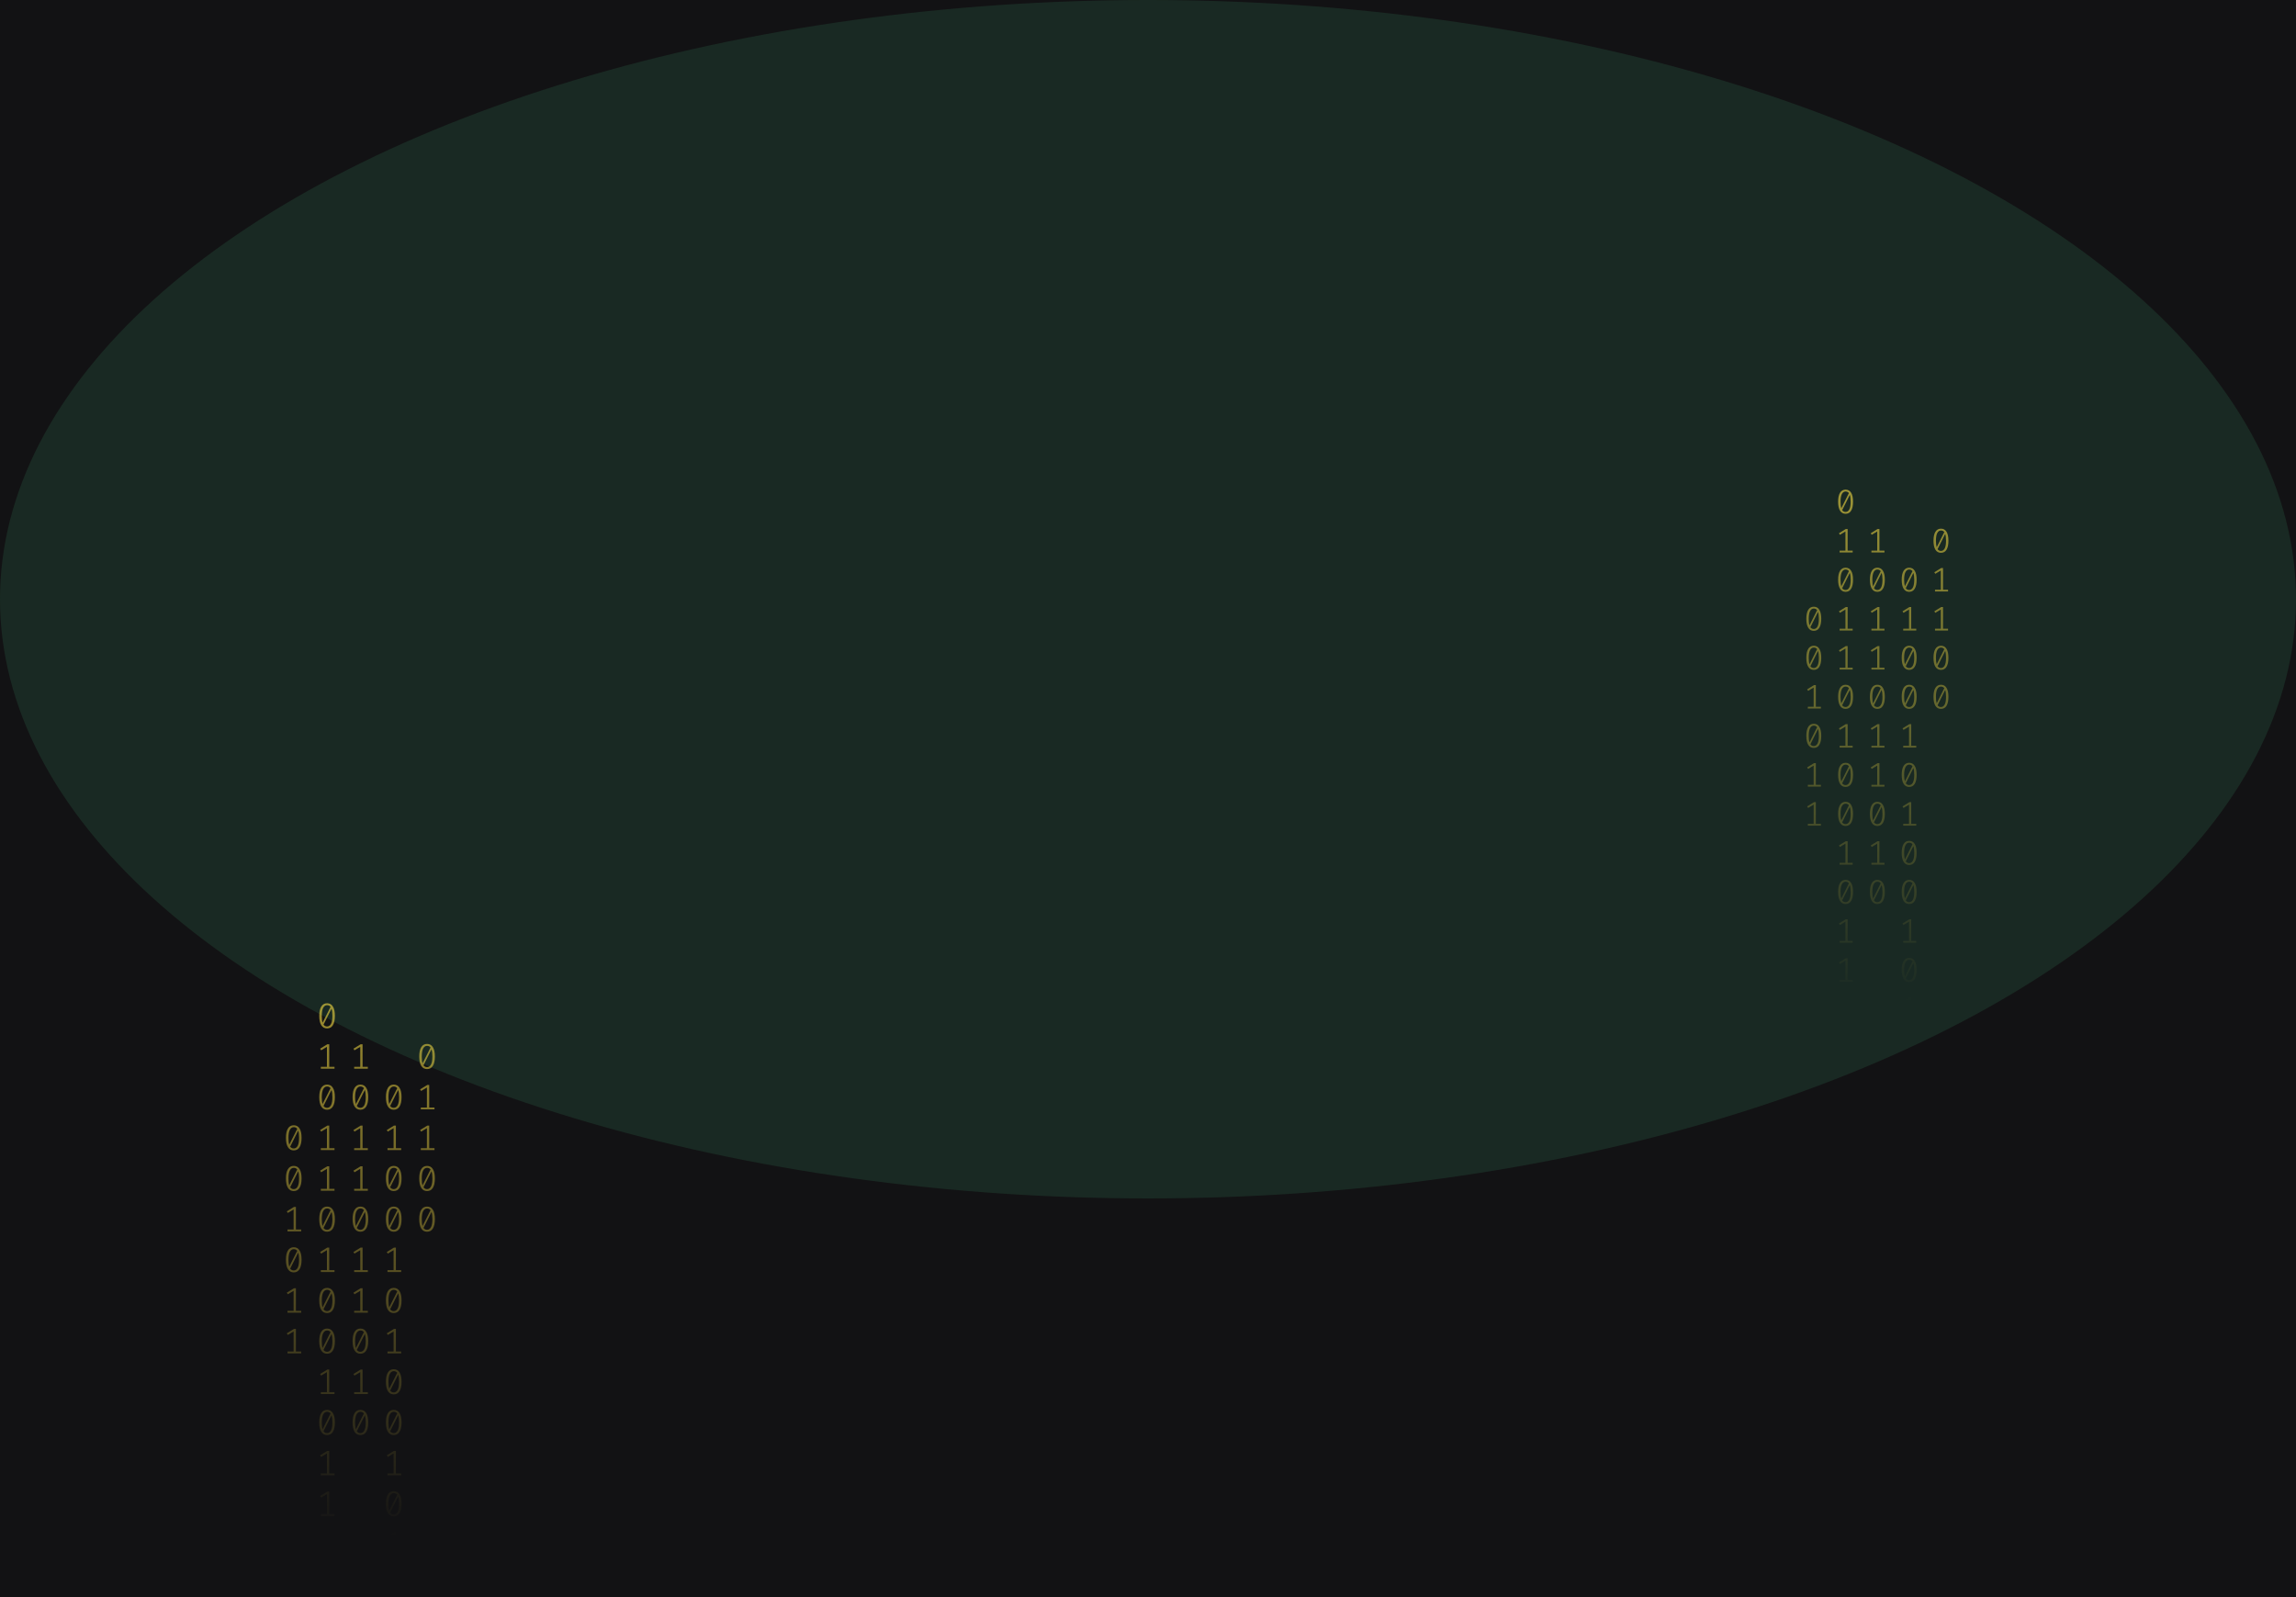 <svg width="1341" height="933" viewBox="0 0 1341 933" fill="none" xmlns="http://www.w3.org/2000/svg">
<g clip-path="url(#clip0_175_1901)">
<rect width="1341" height="933" fill="#121214"/>
<g opacity="0.2" filter="url(#filter0_f_175_1901)">
<ellipse cx="670.5" cy="350" rx="670.5" ry="350" fill="#35875D"/>
</g>
<path d="M191.035 586C192.53 586 193.662 586.63 194.431 587.891C195.213 589.138 195.605 590.953 195.605 593.336C195.605 595.719 195.213 597.541 194.431 598.802C193.662 600.063 192.53 600.693 191.035 600.693C189.554 600.693 188.422 600.063 187.639 598.802C186.856 597.541 186.465 595.719 186.465 593.336C186.465 590.967 186.856 589.152 187.639 587.891C188.422 586.63 189.554 586 191.035 586ZM187.953 593.336C187.953 595.026 188.107 596.35 188.415 597.306L193.068 588.099C192.579 587.448 191.901 587.122 191.035 587.122C190.071 587.122 189.316 587.635 188.771 588.66C188.226 589.672 187.953 591.23 187.953 593.336ZM191.035 599.55C192.013 599.55 192.775 599.044 193.32 598.033C193.865 597.008 194.137 595.442 194.137 593.336C194.137 591.549 193.963 590.163 193.613 589.18L188.96 598.469C189.463 599.19 190.154 599.55 191.035 599.55Z" fill="url(#paint0_linear_175_1901)" fill-opacity="0.6"/>
<path d="M192.293 623.135H195.374V624.236H187.387V623.135H190.951V611.455L187.555 613.471L186.968 612.536L191.161 609.959H192.293V623.135Z" fill="url(#paint1_linear_175_1901)" fill-opacity="0.6"/>
<path d="M191.035 633.502C192.53 633.502 193.662 634.133 194.431 635.393C195.213 636.64 195.605 638.455 195.605 640.838C195.605 643.221 195.213 645.043 194.431 646.304C193.662 647.565 192.53 648.195 191.035 648.195C189.554 648.195 188.422 647.565 187.639 646.304C186.856 645.043 186.465 643.221 186.465 640.838C186.465 638.469 186.856 636.654 187.639 635.393C188.422 634.133 189.554 633.502 191.035 633.502ZM187.953 640.838C187.953 642.529 188.107 643.852 188.415 644.808L193.068 635.601C192.579 634.95 191.901 634.624 191.035 634.624C190.071 634.624 189.316 635.137 188.771 636.162C188.226 637.174 187.953 638.732 187.953 640.838ZM191.035 647.052C192.013 647.052 192.775 646.546 193.32 645.535C193.865 644.51 194.137 642.944 194.137 640.838C194.137 639.051 193.963 637.665 193.613 636.682L188.96 645.971C189.463 646.692 190.154 647.052 191.035 647.052Z" fill="url(#paint2_linear_175_1901)" fill-opacity="0.6"/>
<path d="M192.293 670.637H195.374V671.738H187.387V670.637H190.951V658.957L187.555 660.973L186.968 660.038L191.161 657.461H192.293V670.637Z" fill="url(#paint3_linear_175_1901)" fill-opacity="0.6"/>
<path d="M192.293 694.388H195.374V695.489H187.387V694.388H190.951V682.708L187.555 684.724L186.968 683.789L191.161 681.212H192.293V694.388Z" fill="url(#paint4_linear_175_1901)" fill-opacity="0.6"/>
<path d="M191.035 704.755C192.53 704.755 193.662 705.386 194.431 706.646C195.213 707.893 195.605 709.708 195.605 712.091C195.605 714.474 195.213 716.296 194.431 717.557C193.662 718.818 192.53 719.448 191.035 719.448C189.554 719.448 188.422 718.818 187.639 717.557C186.856 716.296 186.465 714.474 186.465 712.091C186.465 709.722 186.856 707.907 187.639 706.646C188.422 705.386 189.554 704.755 191.035 704.755ZM187.953 712.091C187.953 713.782 188.107 715.105 188.415 716.061L193.068 706.854C192.579 706.203 191.901 705.878 191.035 705.878C190.071 705.878 189.316 706.39 188.771 707.415C188.226 708.427 187.953 709.985 187.953 712.091ZM191.035 718.305C192.013 718.305 192.775 717.8 193.32 716.788C193.865 715.763 194.137 714.197 194.137 712.091C194.137 710.304 193.963 708.919 193.613 707.935L188.96 717.225C189.463 717.945 190.154 718.305 191.035 718.305Z" fill="url(#paint5_linear_175_1901)" fill-opacity="0.6"/>
<path d="M192.293 741.89H195.374V742.992H187.387V741.89H190.951V730.21L187.555 732.226L186.968 731.291L191.161 728.714H192.293V741.89Z" fill="url(#paint6_linear_175_1901)" fill-opacity="0.6"/>
<path d="M191.035 752.257C192.53 752.257 193.662 752.888 194.431 754.149C195.213 755.396 195.605 757.211 195.605 759.594C195.605 761.977 195.213 763.798 194.431 765.059C193.662 766.32 192.53 766.95 191.035 766.95C189.554 766.95 188.422 766.32 187.639 765.059C186.856 763.798 186.465 761.977 186.465 759.594C186.465 757.224 186.856 755.409 187.639 754.149C188.422 752.888 189.554 752.257 191.035 752.257ZM187.953 759.594C187.953 761.284 188.107 762.607 188.415 763.563L193.068 754.356C192.579 753.705 191.901 753.38 191.035 753.38C190.071 753.38 189.316 753.892 188.771 754.918C188.226 755.929 187.953 757.488 187.953 759.594ZM191.035 765.807C192.013 765.807 192.775 765.302 193.32 764.29C193.865 763.265 194.137 761.699 194.137 759.594C194.137 757.806 193.963 756.421 193.613 755.437L188.96 764.727C189.463 765.447 190.154 765.807 191.035 765.807Z" fill="url(#paint7_linear_175_1901)" fill-opacity="0.6"/>
<path d="M191.035 776.008C192.53 776.008 193.662 776.639 194.431 777.9C195.213 779.147 195.605 780.962 195.605 783.345C195.605 785.728 195.213 787.549 194.431 788.81C193.662 790.071 192.53 790.701 191.035 790.701C189.554 790.701 188.422 790.071 187.639 788.81C186.856 787.549 186.465 785.728 186.465 783.345C186.465 780.975 186.856 779.16 187.639 777.9C188.422 776.639 189.554 776.008 191.035 776.008ZM187.953 783.345C187.953 785.035 188.107 786.358 188.415 787.314L193.068 778.107C192.579 777.456 191.901 777.131 191.035 777.131C190.071 777.131 189.316 777.643 188.771 778.669C188.226 779.68 187.953 781.239 187.953 783.345ZM191.035 789.558C192.013 789.558 192.775 789.053 193.32 788.041C193.865 787.016 194.137 785.451 194.137 783.345C194.137 781.557 193.963 780.172 193.613 779.188L188.96 788.478C189.463 789.198 190.154 789.558 191.035 789.558Z" fill="url(#paint8_linear_175_1901)" fill-opacity="0.6"/>
<path d="M192.293 813.143H195.374V814.245H187.387V813.143H190.951V801.464L187.555 803.48L186.968 802.544L191.161 799.967H192.293V813.143Z" fill="url(#paint9_linear_175_1901)" fill-opacity="0.6"/>
<path d="M191.035 823.511C192.53 823.511 193.662 824.141 194.431 825.402C195.213 826.649 195.605 828.464 195.605 830.847C195.605 833.23 195.213 835.052 194.431 836.312C193.662 837.573 192.53 838.204 191.035 838.204C189.554 838.204 188.422 837.573 187.639 836.312C186.856 835.052 186.465 833.23 186.465 830.847C186.465 828.478 186.856 826.663 187.639 825.402C188.422 824.141 189.554 823.511 191.035 823.511ZM187.953 830.847C187.953 832.537 188.107 833.86 188.415 834.816L193.068 825.61C192.579 824.958 191.901 824.633 191.035 824.633C190.071 824.633 189.316 825.145 188.771 826.171C188.226 827.182 187.953 828.741 187.953 830.847ZM191.035 837.061C192.013 837.061 192.775 836.555 193.32 835.543C193.865 834.518 194.137 832.953 194.137 830.847C194.137 829.059 193.963 827.674 193.613 826.69L188.96 835.98C189.463 836.7 190.154 837.061 191.035 837.061Z" fill="url(#paint10_linear_175_1901)" fill-opacity="0.6"/>
<path d="M192.293 860.645H195.374V861.747H187.387V860.645H190.951V848.966L187.555 850.982L186.968 850.046L191.161 847.469H192.293V860.645Z" fill="url(#paint11_linear_175_1901)" fill-opacity="0.6"/>
<path d="M192.293 884.396H195.374V885.498H187.387V884.396H190.951V872.717L187.555 874.733L186.968 873.798L191.161 871.221H192.293V884.396Z" fill="url(#paint12_linear_175_1901)" fill-opacity="0.6"/>
<path d="M229.965 633.502C231.46 633.502 232.592 634.133 233.361 635.393C234.144 636.64 234.535 638.455 234.535 640.838C234.535 643.221 234.144 645.043 233.361 646.304C232.592 647.565 231.46 648.195 229.965 648.195C228.484 648.195 227.352 647.565 226.569 646.304C225.787 645.043 225.395 643.221 225.395 640.838C225.395 638.469 225.787 636.654 226.569 635.393C227.352 634.133 228.484 633.502 229.965 633.502ZM226.884 640.838C226.884 642.529 227.037 643.852 227.345 644.808L231.998 635.601C231.509 634.95 230.832 634.624 229.965 634.624C229.001 634.624 228.246 635.137 227.701 636.162C227.156 637.174 226.884 638.732 226.884 640.838ZM229.965 647.052C230.943 647.052 231.705 646.546 232.25 645.535C232.795 644.51 233.068 642.944 233.068 640.838C233.068 639.051 232.893 637.665 232.543 636.682L227.89 645.971C228.393 646.692 229.085 647.052 229.965 647.052Z" fill="url(#paint13_linear_175_1901)" fill-opacity="0.6"/>
<path d="M231.223 670.637H234.304V671.738H226.318V670.637H229.881V658.957L226.485 660.973L225.898 660.038L230.091 657.461H231.223V670.637Z" fill="url(#paint14_linear_175_1901)" fill-opacity="0.6"/>
<path d="M229.965 681.004C231.46 681.004 232.592 681.635 233.361 682.895C234.144 684.142 234.535 685.957 234.535 688.34C234.535 690.723 234.144 692.545 233.361 693.806C232.592 695.067 231.46 695.697 229.965 695.697C228.484 695.697 227.352 695.067 226.569 693.806C225.787 692.545 225.395 690.723 225.395 688.34C225.395 685.971 225.787 684.156 226.569 682.895C227.352 681.635 228.484 681.004 229.965 681.004ZM226.884 688.34C226.884 690.031 227.037 691.354 227.345 692.31L231.998 683.103C231.509 682.452 230.832 682.126 229.965 682.126C229.001 682.126 228.246 682.639 227.701 683.664C227.156 684.676 226.884 686.234 226.884 688.34ZM229.965 694.554C230.943 694.554 231.705 694.049 232.25 693.037C232.795 692.012 233.068 690.446 233.068 688.34C233.068 686.553 232.893 685.168 232.543 684.184L227.89 693.474C228.393 694.194 229.085 694.554 229.965 694.554Z" fill="url(#paint15_linear_175_1901)" fill-opacity="0.6"/>
<path d="M229.965 704.755C231.46 704.755 232.592 705.386 233.361 706.646C234.144 707.893 234.535 709.708 234.535 712.091C234.535 714.474 234.144 716.296 233.361 717.557C232.592 718.818 231.46 719.448 229.965 719.448C228.484 719.448 227.352 718.818 226.569 717.557C225.787 716.296 225.395 714.474 225.395 712.091C225.395 709.722 225.787 707.907 226.569 706.646C227.352 705.386 228.484 704.755 229.965 704.755ZM226.884 712.091C226.884 713.782 227.037 715.105 227.345 716.061L231.998 706.854C231.509 706.203 230.832 705.878 229.965 705.878C229.001 705.878 228.246 706.39 227.701 707.415C227.156 708.427 226.884 709.985 226.884 712.091ZM229.965 718.305C230.943 718.305 231.705 717.8 232.25 716.788C232.795 715.763 233.068 714.197 233.068 712.091C233.068 710.304 232.893 708.919 232.543 707.935L227.89 717.225C228.393 717.945 229.085 718.305 229.965 718.305Z" fill="url(#paint16_linear_175_1901)" fill-opacity="0.6"/>
<path d="M231.223 741.89H234.304V742.992H226.318V741.89H229.881V730.21L226.485 732.226L225.898 731.291L230.091 728.714H231.223V741.89Z" fill="url(#paint17_linear_175_1901)" fill-opacity="0.6"/>
<path d="M229.965 752.257C231.46 752.257 232.592 752.888 233.361 754.149C234.144 755.396 234.535 757.211 234.535 759.594C234.535 761.977 234.144 763.798 233.361 765.059C232.592 766.32 231.46 766.95 229.965 766.95C228.484 766.95 227.352 766.32 226.569 765.059C225.787 763.798 225.395 761.977 225.395 759.594C225.395 757.224 225.787 755.409 226.569 754.149C227.352 752.888 228.484 752.257 229.965 752.257ZM226.884 759.594C226.884 761.284 227.037 762.607 227.345 763.563L231.998 754.356C231.509 753.705 230.832 753.38 229.965 753.38C229.001 753.38 228.246 753.892 227.701 754.918C227.156 755.929 226.884 757.488 226.884 759.594ZM229.965 765.807C230.943 765.807 231.705 765.302 232.25 764.29C232.795 763.265 233.068 761.699 233.068 759.594C233.068 757.806 232.893 756.421 232.543 755.437L227.89 764.727C228.393 765.447 229.085 765.807 229.965 765.807Z" fill="url(#paint18_linear_175_1901)" fill-opacity="0.6"/>
<path d="M231.223 789.392H234.304V790.494H226.318V789.392H229.881V777.713L226.485 779.728L225.898 778.793L230.091 776.216H231.223V789.392Z" fill="url(#paint19_linear_175_1901)" fill-opacity="0.6"/>
<path d="M229.965 799.76C231.46 799.76 232.592 800.39 233.361 801.651C234.144 802.898 234.535 804.713 234.535 807.096C234.535 809.479 234.144 811.301 233.361 812.561C232.592 813.822 231.46 814.453 229.965 814.453C228.484 814.453 227.352 813.822 226.569 812.561C225.787 811.301 225.395 809.479 225.395 807.096C225.395 804.726 225.787 802.911 226.569 801.651C227.352 800.39 228.484 799.76 229.965 799.76ZM226.884 807.096C226.884 808.786 227.037 810.109 227.345 811.065L231.998 801.859C231.509 801.207 230.832 800.882 229.965 800.882C229.001 800.882 228.246 801.394 227.701 802.42C227.156 803.431 226.884 804.99 226.884 807.096ZM229.965 813.31C230.943 813.31 231.705 812.804 232.25 811.792C232.795 810.767 233.068 809.202 233.068 807.096C233.068 805.308 232.893 803.923 232.543 802.939L227.89 812.229C228.393 812.949 229.085 813.31 229.965 813.31Z" fill="url(#paint20_linear_175_1901)" fill-opacity="0.6"/>
<path d="M229.965 823.511C231.46 823.511 232.592 824.141 233.361 825.402C234.144 826.649 234.535 828.464 234.535 830.847C234.535 833.23 234.144 835.052 233.361 836.312C232.592 837.573 231.46 838.204 229.965 838.204C228.484 838.204 227.352 837.573 226.569 836.312C225.787 835.052 225.395 833.23 225.395 830.847C225.395 828.478 225.787 826.663 226.569 825.402C227.352 824.141 228.484 823.511 229.965 823.511ZM226.884 830.847C226.884 832.537 227.037 833.86 227.345 834.816L231.998 825.61C231.509 824.958 230.832 824.633 229.965 824.633C229.001 824.633 228.246 825.145 227.701 826.171C227.156 827.182 226.884 828.741 226.884 830.847ZM229.965 837.061C230.943 837.061 231.705 836.555 232.25 835.543C232.795 834.518 233.068 832.953 233.068 830.847C233.068 829.059 232.893 827.674 232.543 826.69L227.89 835.98C228.393 836.7 229.085 837.061 229.965 837.061Z" fill="url(#paint21_linear_175_1901)" fill-opacity="0.6"/>
<path d="M231.223 860.645H234.304V861.747H226.318V860.645H229.881V848.966L226.485 850.982L225.898 850.046L230.091 847.469H231.223V860.645Z" fill="url(#paint22_linear_175_1901)" fill-opacity="0.6"/>
<path d="M229.965 871.013C231.46 871.013 232.592 871.643 233.361 872.904C234.144 874.151 234.535 875.966 234.535 878.349C234.535 880.732 234.144 882.554 233.361 883.815C232.592 885.075 231.46 885.706 229.965 885.706C228.484 885.706 227.352 885.075 226.569 883.815C225.787 882.554 225.395 880.732 225.395 878.349C225.395 875.98 225.787 874.165 226.569 872.904C227.352 871.643 228.484 871.013 229.965 871.013ZM226.884 878.349C226.884 880.039 227.037 881.362 227.345 882.318L231.998 873.112C231.509 872.461 230.832 872.135 229.965 872.135C229.001 872.135 228.246 872.648 227.701 873.673C227.156 874.684 226.884 876.243 226.884 878.349ZM229.965 884.563C230.943 884.563 231.705 884.057 232.25 883.046C232.795 882.02 233.068 880.455 233.068 878.349C233.068 876.562 232.893 875.176 232.543 874.192L227.89 883.482C228.393 884.202 229.085 884.563 229.965 884.563Z" fill="url(#paint23_linear_175_1901)" fill-opacity="0.6"/>
<path d="M231.223 908.148H234.304V909.249H226.318V908.148H229.881V896.468L226.485 898.484L225.898 897.549L230.091 894.972H231.223V908.148Z" fill="url(#paint24_linear_175_1901)" fill-opacity="0.6"/>
<path d="M231.223 931.899H234.304V933H226.318V931.899H229.881V920.219L226.485 922.235L225.898 921.3L230.091 918.723H231.223V931.899Z" fill="url(#paint25_linear_175_1901)" fill-opacity="0.6"/>
<path d="M171.57 657.253C173.065 657.253 174.197 657.884 174.966 659.144C175.748 660.391 176.14 662.206 176.14 664.589C176.14 666.972 175.748 668.794 174.966 670.055C174.197 671.316 173.065 671.946 171.57 671.946C170.088 671.946 168.956 671.316 168.174 670.055C167.391 668.794 167 666.972 167 664.589C167 662.22 167.391 660.405 168.174 659.144C168.956 657.884 170.088 657.253 171.57 657.253ZM168.488 664.589C168.488 666.28 168.642 667.603 168.95 668.559L173.603 659.352C173.114 658.701 172.436 658.375 171.57 658.375C170.606 658.375 169.851 658.888 169.306 659.913C168.761 660.925 168.488 662.483 168.488 664.589ZM171.57 670.803C172.548 670.803 173.31 670.297 173.855 669.286C174.4 668.261 174.672 666.695 174.672 664.589C174.672 662.802 174.498 661.417 174.148 660.433L169.495 669.722C169.998 670.443 170.689 670.803 171.57 670.803Z" fill="url(#paint26_linear_175_1901)" fill-opacity="0.6"/>
<path d="M171.57 681.004C173.065 681.004 174.197 681.635 174.966 682.895C175.748 684.142 176.14 685.957 176.14 688.34C176.14 690.723 175.748 692.545 174.966 693.806C174.197 695.067 173.065 695.697 171.57 695.697C170.088 695.697 168.956 695.067 168.174 693.806C167.391 692.545 167 690.723 167 688.34C167 685.971 167.391 684.156 168.174 682.895C168.956 681.635 170.088 681.004 171.57 681.004ZM168.488 688.34C168.488 690.031 168.642 691.354 168.95 692.31L173.603 683.103C173.114 682.452 172.436 682.126 171.57 682.126C170.606 682.126 169.851 682.639 169.306 683.664C168.761 684.676 168.488 686.234 168.488 688.34ZM171.57 694.554C172.548 694.554 173.31 694.049 173.855 693.037C174.4 692.012 174.672 690.446 174.672 688.34C174.672 686.553 174.498 685.168 174.148 684.184L169.495 693.474C169.998 694.194 170.689 694.554 171.57 694.554Z" fill="url(#paint27_linear_175_1901)" fill-opacity="0.6"/>
<path d="M172.828 718.139H175.909V719.24H167.922V718.139H171.486V706.459L168.09 708.475L167.503 707.54L171.696 704.963H172.828V718.139Z" fill="url(#paint28_linear_175_1901)" fill-opacity="0.6"/>
<path d="M171.57 728.506C173.065 728.506 174.197 729.137 174.966 730.398C175.748 731.644 176.14 733.459 176.14 735.842C176.14 738.225 175.748 740.047 174.966 741.308C174.197 742.569 173.065 743.199 171.57 743.199C170.088 743.199 168.956 742.569 168.174 741.308C167.391 740.047 167 738.225 167 735.842C167 733.473 167.391 731.658 168.174 730.398C168.956 729.137 170.088 728.506 171.57 728.506ZM168.488 735.842C168.488 737.533 168.642 738.856 168.95 739.812L173.603 730.605C173.114 729.954 172.436 729.629 171.57 729.629C170.606 729.629 169.851 730.141 169.306 731.166C168.761 732.178 168.488 733.737 168.488 735.842ZM171.57 742.056C172.548 742.056 173.31 741.551 173.855 740.539C174.4 739.514 174.672 737.948 174.672 735.842C174.672 734.055 174.498 732.67 174.148 731.686L169.495 740.976C169.998 741.696 170.689 742.056 171.57 742.056Z" fill="url(#paint29_linear_175_1901)" fill-opacity="0.6"/>
<path d="M172.828 765.641H175.909V766.743H167.922V765.641H171.486V753.962L168.09 755.977L167.503 755.042L171.696 752.465H172.828V765.641Z" fill="url(#paint30_linear_175_1901)" fill-opacity="0.6"/>
<path d="M172.828 789.392H175.909V790.494H167.922V789.392H171.486V777.713L168.09 779.728L167.503 778.793L171.696 776.216H172.828V789.392Z" fill="url(#paint31_linear_175_1901)" fill-opacity="0.6"/>
<path d="M211.758 623.135H214.839V624.236H206.853V623.135H210.416V611.455L207.02 613.471L206.433 612.536L210.626 609.959H211.758V623.135Z" fill="url(#paint32_linear_175_1901)" fill-opacity="0.6"/>
<path d="M210.5 633.502C211.995 633.502 213.127 634.133 213.896 635.393C214.679 636.64 215.07 638.455 215.07 640.838C215.07 643.221 214.679 645.043 213.896 646.304C213.127 647.565 211.995 648.195 210.5 648.195C209.019 648.195 207.887 647.565 207.104 646.304C206.321 645.043 205.93 643.221 205.93 640.838C205.93 638.469 206.321 636.654 207.104 635.393C207.887 634.133 209.019 633.502 210.5 633.502ZM207.419 640.838C207.419 642.529 207.572 643.852 207.88 644.808L212.533 635.601C212.044 634.95 211.366 634.624 210.5 634.624C209.536 634.624 208.781 635.137 208.236 636.162C207.691 637.174 207.419 638.732 207.419 640.838ZM210.5 647.052C211.478 647.052 212.24 646.546 212.785 645.535C213.33 644.51 213.602 642.944 213.602 640.838C213.602 639.051 213.428 637.665 213.078 636.682L208.425 645.971C208.928 646.692 209.62 647.052 210.5 647.052Z" fill="url(#paint33_linear_175_1901)" fill-opacity="0.6"/>
<path d="M211.758 670.637H214.839V671.738H206.853V670.637H210.416V658.957L207.02 660.973L206.433 660.038L210.626 657.461H211.758V670.637Z" fill="url(#paint34_linear_175_1901)" fill-opacity="0.6"/>
<path d="M211.758 694.388H214.839V695.489H206.853V694.388H210.416V682.708L207.02 684.724L206.433 683.789L210.626 681.212H211.758V694.388Z" fill="url(#paint35_linear_175_1901)" fill-opacity="0.6"/>
<path d="M210.5 704.755C211.995 704.755 213.127 705.386 213.896 706.646C214.679 707.893 215.07 709.708 215.07 712.091C215.07 714.474 214.679 716.296 213.896 717.557C213.127 718.818 211.995 719.448 210.5 719.448C209.019 719.448 207.887 718.818 207.104 717.557C206.321 716.296 205.93 714.474 205.93 712.091C205.93 709.722 206.321 707.907 207.104 706.646C207.887 705.386 209.019 704.755 210.5 704.755ZM207.419 712.091C207.419 713.782 207.572 715.105 207.88 716.061L212.533 706.854C212.044 706.203 211.366 705.878 210.5 705.878C209.536 705.878 208.781 706.39 208.236 707.415C207.691 708.427 207.419 709.985 207.419 712.091ZM210.5 718.305C211.478 718.305 212.24 717.8 212.785 716.788C213.33 715.763 213.602 714.197 213.602 712.091C213.602 710.304 213.428 708.919 213.078 707.935L208.425 717.225C208.928 717.945 209.62 718.305 210.5 718.305Z" fill="url(#paint36_linear_175_1901)" fill-opacity="0.6"/>
<path d="M211.758 741.89H214.839V742.992H206.853V741.89H210.416V730.21L207.02 732.226L206.433 731.291L210.626 728.714H211.758V741.89Z" fill="url(#paint37_linear_175_1901)" fill-opacity="0.6"/>
<path d="M211.758 765.641H214.839V766.743H206.853V765.641H210.416V753.962L207.02 755.977L206.433 755.042L210.626 752.465H211.758V765.641Z" fill="url(#paint38_linear_175_1901)" fill-opacity="0.6"/>
<path d="M210.5 776.008C211.995 776.008 213.127 776.639 213.896 777.9C214.679 779.147 215.07 780.962 215.07 783.345C215.07 785.728 214.679 787.549 213.896 788.81C213.127 790.071 211.995 790.701 210.5 790.701C209.019 790.701 207.887 790.071 207.104 788.81C206.321 787.549 205.93 785.728 205.93 783.345C205.93 780.975 206.321 779.16 207.104 777.9C207.887 776.639 209.019 776.008 210.5 776.008ZM207.419 783.345C207.419 785.035 207.572 786.358 207.88 787.314L212.533 778.107C212.044 777.456 211.366 777.131 210.5 777.131C209.536 777.131 208.781 777.643 208.236 778.669C207.691 779.68 207.419 781.239 207.419 783.345ZM210.5 789.558C211.478 789.558 212.24 789.053 212.785 788.041C213.33 787.016 213.602 785.451 213.602 783.345C213.602 781.557 213.428 780.172 213.078 779.188L208.425 788.478C208.928 789.198 209.62 789.558 210.5 789.558Z" fill="url(#paint39_linear_175_1901)" fill-opacity="0.6"/>
<path d="M211.758 813.143H214.839V814.245H206.853V813.143H210.416V801.464L207.02 803.48L206.433 802.544L210.626 799.967H211.758V813.143Z" fill="url(#paint40_linear_175_1901)" fill-opacity="0.6"/>
<path d="M210.5 823.511C211.995 823.511 213.127 824.141 213.896 825.402C214.679 826.649 215.07 828.464 215.07 830.847C215.07 833.23 214.679 835.052 213.896 836.312C213.127 837.573 211.995 838.204 210.5 838.204C209.019 838.204 207.887 837.573 207.104 836.312C206.321 835.052 205.93 833.23 205.93 830.847C205.93 828.478 206.321 826.663 207.104 825.402C207.887 824.141 209.019 823.511 210.5 823.511ZM207.419 830.847C207.419 832.537 207.572 833.86 207.88 834.816L212.533 825.61C212.044 824.958 211.366 824.633 210.5 824.633C209.536 824.633 208.781 825.145 208.236 826.171C207.691 827.182 207.419 828.741 207.419 830.847ZM210.5 837.061C211.478 837.061 212.24 836.555 212.785 835.543C213.33 834.518 213.602 832.953 213.602 830.847C213.602 829.059 213.428 827.674 213.078 826.69L208.425 835.98C208.928 836.7 209.62 837.061 210.5 837.061Z" fill="url(#paint41_linear_175_1901)" fill-opacity="0.6"/>
<path d="M249.43 609.751C250.926 609.751 252.057 610.381 252.826 611.642C253.609 612.889 254 614.704 254 617.087C254 619.47 253.609 621.292 252.826 622.553C252.057 623.814 250.926 624.444 249.43 624.444C247.949 624.444 246.817 623.814 246.034 622.553C245.252 621.292 244.86 619.47 244.86 617.087C244.86 614.718 245.252 612.903 246.034 611.642C246.817 610.381 247.949 609.751 249.43 609.751ZM246.349 617.087C246.349 618.777 246.502 620.101 246.81 621.057L251.464 611.85C250.974 611.199 250.297 610.873 249.43 610.873C248.466 610.873 247.711 611.386 247.166 612.411C246.621 613.423 246.349 614.981 246.349 617.087ZM249.43 623.301C250.408 623.301 251.17 622.795 251.715 621.784C252.26 620.759 252.533 619.193 252.533 617.087C252.533 615.3 252.358 613.914 252.009 612.931L247.355 622.22C247.858 622.941 248.55 623.301 249.43 623.301Z" fill="url(#paint42_linear_175_1901)" fill-opacity="0.6"/>
<path d="M250.688 646.886H253.769V647.987H245.783V646.886H249.346V635.206L245.95 637.222L245.363 636.287L249.556 633.71H250.688V646.886Z" fill="url(#paint43_linear_175_1901)" fill-opacity="0.6"/>
<path d="M250.688 670.637H253.769V671.738H245.783V670.637H249.346V658.957L245.95 660.973L245.363 660.038L249.556 657.461H250.688V670.637Z" fill="url(#paint44_linear_175_1901)" fill-opacity="0.6"/>
<path d="M249.43 681.004C250.926 681.004 252.057 681.635 252.826 682.895C253.609 684.142 254 685.957 254 688.34C254 690.723 253.609 692.545 252.826 693.806C252.057 695.067 250.926 695.697 249.43 695.697C247.949 695.697 246.817 695.067 246.034 693.806C245.252 692.545 244.86 690.723 244.86 688.34C244.86 685.971 245.252 684.156 246.034 682.895C246.817 681.635 247.949 681.004 249.43 681.004ZM246.349 688.34C246.349 690.031 246.502 691.354 246.81 692.31L251.464 683.103C250.974 682.452 250.297 682.126 249.43 682.126C248.466 682.126 247.711 682.639 247.166 683.664C246.621 684.676 246.349 686.234 246.349 688.34ZM249.43 694.554C250.408 694.554 251.17 694.049 251.715 693.037C252.26 692.012 252.533 690.446 252.533 688.34C252.533 686.553 252.358 685.168 252.009 684.184L247.355 693.474C247.858 694.194 248.55 694.554 249.43 694.554Z" fill="url(#paint45_linear_175_1901)" fill-opacity="0.6"/>
<path d="M249.43 704.755C250.926 704.755 252.057 705.386 252.826 706.646C253.609 707.893 254 709.708 254 712.091C254 714.474 253.609 716.296 252.826 717.557C252.057 718.818 250.926 719.448 249.43 719.448C247.949 719.448 246.817 718.818 246.034 717.557C245.252 716.296 244.86 714.474 244.86 712.091C244.86 709.722 245.252 707.907 246.034 706.646C246.817 705.386 247.949 704.755 249.43 704.755ZM246.349 712.091C246.349 713.782 246.502 715.105 246.81 716.061L251.464 706.854C250.974 706.203 250.297 705.878 249.43 705.878C248.466 705.878 247.711 706.39 247.166 707.415C246.621 708.427 246.349 709.985 246.349 712.091ZM249.43 718.305C250.408 718.305 251.17 717.8 251.715 716.788C252.26 715.763 252.533 714.197 252.533 712.091C252.533 710.304 252.358 708.919 252.009 707.935L247.355 717.225C247.858 717.945 248.55 718.305 249.43 718.305Z" fill="url(#paint46_linear_175_1901)" fill-opacity="0.6"/>
<g opacity="0.6">
<path d="M1077.93 286C1079.36 286 1080.44 286.605 1081.17 287.815C1081.92 289.011 1082.29 290.753 1082.29 293.04C1082.29 295.327 1081.92 297.075 1081.17 298.285C1080.44 299.495 1079.36 300.1 1077.93 300.1C1076.52 300.1 1075.44 299.495 1074.69 298.285C1073.94 297.075 1073.57 295.327 1073.57 293.04C1073.57 290.767 1073.94 289.025 1074.69 287.815C1075.44 286.605 1076.52 286 1077.93 286ZM1074.99 293.04C1074.99 294.662 1075.14 295.932 1075.43 296.849L1079.87 288.014C1079.4 287.389 1078.76 287.077 1077.93 287.077C1077.01 287.077 1076.29 287.569 1075.77 288.553C1075.25 289.523 1074.99 291.019 1074.99 293.04ZM1077.93 299.003C1078.86 299.003 1079.59 298.518 1080.11 297.547C1080.63 296.564 1080.89 295.061 1080.89 293.04C1080.89 291.325 1080.72 289.995 1080.39 289.051L1075.95 297.966C1076.43 298.658 1077.09 299.003 1077.93 299.003Z" fill="url(#paint47_linear_175_1901)"/>
<path d="M1079.13 321.637H1082.07V322.694H1074.45V321.637H1077.85V310.428L1074.61 312.363L1074.05 311.465L1078.05 308.992H1079.13V321.637Z" fill="url(#paint48_linear_175_1901)"/>
<path d="M1077.93 331.586C1079.36 331.586 1080.44 332.191 1081.17 333.4C1081.92 334.597 1082.29 336.339 1082.29 338.626C1082.29 340.913 1081.92 342.661 1081.17 343.871C1080.44 345.081 1079.36 345.686 1077.93 345.686C1076.52 345.686 1075.44 345.081 1074.69 343.871C1073.94 342.661 1073.57 340.913 1073.57 338.626C1073.57 336.352 1073.94 334.61 1074.69 333.4C1075.44 332.191 1076.52 331.586 1077.93 331.586ZM1074.99 338.626C1074.99 340.248 1075.14 341.518 1075.43 342.435L1079.87 333.6C1079.4 332.975 1078.76 332.663 1077.93 332.663C1077.01 332.663 1076.29 333.155 1075.77 334.138C1075.25 335.109 1074.99 336.605 1074.99 338.626ZM1077.93 344.589C1078.86 344.589 1079.59 344.104 1080.11 343.133C1080.63 342.149 1080.89 340.647 1080.89 338.626C1080.89 336.911 1080.72 335.581 1080.39 334.637L1075.95 343.552C1076.43 344.243 1077.09 344.589 1077.93 344.589Z" fill="url(#paint49_linear_175_1901)"/>
<path d="M1079.13 367.222H1082.07V368.279H1074.45V367.222H1077.85V356.014L1074.61 357.948L1074.05 357.051L1078.05 354.578H1079.13V367.222Z" fill="url(#paint50_linear_175_1901)"/>
<path d="M1079.13 390.015H1082.07V391.072H1074.45V390.015H1077.85V378.807L1074.61 380.741L1074.05 379.844L1078.05 377.371H1079.13V390.015Z" fill="url(#paint51_linear_175_1901)"/>
<path d="M1077.93 399.964C1079.36 399.964 1080.44 400.569 1081.17 401.779C1081.92 402.976 1082.29 404.717 1082.29 407.004C1082.29 409.291 1081.92 411.039 1081.17 412.249C1080.44 413.459 1079.36 414.064 1077.93 414.064C1076.52 414.064 1075.44 413.459 1074.69 412.249C1073.94 411.039 1073.57 409.291 1073.57 407.004C1073.57 404.731 1073.94 402.989 1074.69 401.779C1075.44 400.569 1076.52 399.964 1077.93 399.964ZM1074.99 407.004C1074.99 408.626 1075.14 409.896 1075.43 410.813L1079.87 401.978C1079.4 401.353 1078.76 401.041 1077.93 401.041C1077.01 401.041 1076.29 401.533 1075.77 402.517C1075.25 403.487 1074.99 404.983 1074.99 407.004ZM1077.93 412.967C1078.86 412.967 1079.59 412.482 1080.11 411.511C1080.63 410.528 1080.89 409.025 1080.89 407.004C1080.89 405.289 1080.72 403.959 1080.39 403.015L1075.95 411.93C1076.43 412.622 1077.09 412.967 1077.93 412.967Z" fill="url(#paint52_linear_175_1901)"/>
<path d="M1079.13 435.601H1082.07V436.658H1074.45V435.601H1077.85V424.392L1074.61 426.327L1074.05 425.429L1078.05 422.956H1079.13V435.601Z" fill="url(#paint53_linear_175_1901)"/>
<path d="M1077.93 445.55C1079.36 445.55 1080.44 446.155 1081.17 447.365C1081.92 448.561 1082.29 450.303 1082.29 452.59C1082.29 454.877 1081.92 456.625 1081.17 457.835C1080.44 459.045 1079.36 459.65 1077.93 459.65C1076.52 459.65 1075.44 459.045 1074.69 457.835C1073.94 456.625 1073.57 454.877 1073.57 452.59C1073.57 450.316 1073.94 448.574 1074.69 447.365C1075.44 446.155 1076.52 445.55 1077.93 445.55ZM1074.99 452.59C1074.99 454.212 1075.14 455.482 1075.43 456.399L1079.87 447.564C1079.4 446.939 1078.76 446.627 1077.93 446.627C1077.01 446.627 1076.29 447.119 1075.77 448.102C1075.25 449.073 1074.99 450.569 1074.99 452.59ZM1077.93 458.553C1078.86 458.553 1079.59 458.068 1080.11 457.097C1080.63 456.113 1080.89 454.611 1080.89 452.59C1080.89 450.875 1080.72 449.545 1080.39 448.601L1075.95 457.516C1076.43 458.207 1077.09 458.553 1077.93 458.553Z" fill="url(#paint54_linear_175_1901)"/>
<path d="M1077.93 468.342C1079.36 468.342 1080.44 468.947 1081.17 470.157C1081.92 471.354 1082.29 473.096 1082.29 475.383C1082.29 477.669 1081.92 479.418 1081.17 480.628C1080.44 481.838 1079.36 482.443 1077.93 482.443C1076.52 482.443 1075.44 481.838 1074.69 480.628C1073.94 479.418 1073.57 477.669 1073.57 475.383C1073.57 473.109 1073.94 471.367 1074.69 470.157C1075.44 468.947 1076.52 468.342 1077.93 468.342ZM1074.99 475.383C1074.99 477.005 1075.14 478.274 1075.43 479.192L1079.87 470.357C1079.4 469.732 1078.76 469.419 1077.93 469.419C1077.01 469.419 1076.29 469.911 1075.77 470.895C1075.25 471.866 1074.99 473.362 1074.99 475.383ZM1077.93 481.346C1078.86 481.346 1079.59 480.86 1080.11 479.89C1080.63 478.906 1080.89 477.404 1080.89 475.383C1080.89 473.667 1080.72 472.338 1080.39 471.394L1075.95 480.309C1076.43 481 1077.09 481.346 1077.93 481.346Z" fill="url(#paint55_linear_175_1901)"/>
<path d="M1079.13 503.979H1082.07V505.036H1074.45V503.979H1077.85V492.771L1074.61 494.705L1074.05 493.808L1078.05 491.335H1079.13V503.979Z" fill="url(#paint56_linear_175_1901)"/>
<path d="M1077.93 513.928C1079.36 513.928 1080.44 514.533 1081.17 515.743C1081.92 516.94 1082.29 518.681 1082.29 520.968C1082.29 523.255 1081.92 525.003 1081.17 526.213C1080.44 527.423 1079.36 528.028 1077.93 528.028C1076.52 528.028 1075.44 527.423 1074.69 526.213C1073.94 525.003 1073.57 523.255 1073.57 520.968C1073.57 518.695 1073.94 516.953 1074.69 515.743C1075.44 514.533 1076.52 513.928 1077.93 513.928ZM1074.99 520.968C1074.99 522.59 1075.14 523.86 1075.43 524.777L1079.87 515.942C1079.4 515.317 1078.76 515.005 1077.93 515.005C1077.01 515.005 1076.29 515.497 1075.77 516.481C1075.25 517.451 1074.99 518.947 1074.99 520.968ZM1077.93 526.931C1078.86 526.931 1079.59 526.446 1080.11 525.475C1080.63 524.492 1080.89 522.989 1080.89 520.968C1080.89 519.253 1080.72 517.923 1080.39 516.979L1075.95 525.894C1076.43 526.586 1077.09 526.931 1077.93 526.931Z" fill="url(#paint57_linear_175_1901)"/>
<path d="M1079.13 549.565H1082.07V550.622H1074.45V549.565H1077.85V538.356L1074.61 540.291L1074.05 539.393L1078.05 536.92H1079.13V549.565Z" fill="url(#paint58_linear_175_1901)"/>
<path d="M1079.13 572.357H1082.07V573.414H1074.45V572.357H1077.85V561.149L1074.61 563.084L1074.05 562.186L1078.05 559.713H1079.13V572.357Z" fill="url(#paint59_linear_175_1901)"/>
<path d="M1115.07 331.586C1116.5 331.586 1117.58 332.191 1118.31 333.4C1119.06 334.597 1119.43 336.339 1119.43 338.626C1119.43 340.913 1119.06 342.661 1118.31 343.871C1117.58 345.081 1116.5 345.686 1115.07 345.686C1113.66 345.686 1112.58 345.081 1111.83 343.871C1111.08 342.661 1110.71 340.913 1110.71 338.626C1110.71 336.352 1111.08 334.61 1111.83 333.4C1112.58 332.191 1113.66 331.586 1115.07 331.586ZM1112.13 338.626C1112.13 340.248 1112.28 341.518 1112.57 342.435L1117.01 333.6C1116.54 332.975 1115.9 332.663 1115.07 332.663C1114.15 332.663 1113.43 333.155 1112.91 334.138C1112.39 335.109 1112.13 336.605 1112.13 338.626ZM1115.07 344.589C1116 344.589 1116.73 344.104 1117.25 343.133C1117.77 342.149 1118.03 340.647 1118.03 338.626C1118.03 336.911 1117.86 335.581 1117.53 334.637L1113.09 343.552C1113.57 344.243 1114.23 344.589 1115.07 344.589Z" fill="url(#paint60_linear_175_1901)"/>
<path d="M1116.27 367.222H1119.21V368.279H1111.59V367.222H1114.99V356.014L1111.75 357.948L1111.19 357.051L1115.19 354.578H1116.27V367.222Z" fill="url(#paint61_linear_175_1901)"/>
<path d="M1115.07 377.171C1116.5 377.171 1117.58 377.776 1118.31 378.986C1119.06 380.183 1119.43 381.924 1119.43 384.211C1119.43 386.498 1119.06 388.247 1118.31 389.457C1117.58 390.666 1116.5 391.271 1115.07 391.271C1113.66 391.271 1112.58 390.666 1111.83 389.457C1111.08 388.247 1110.71 386.498 1110.71 384.211C1110.71 381.938 1111.08 380.196 1111.83 378.986C1112.58 377.776 1113.66 377.171 1115.07 377.171ZM1112.13 384.211C1112.13 385.833 1112.28 387.103 1112.57 388.021L1117.01 379.186C1116.54 378.561 1115.9 378.248 1115.07 378.248C1114.15 378.248 1113.43 378.74 1112.91 379.724C1112.39 380.695 1112.13 382.19 1112.13 384.211ZM1115.07 390.174C1116 390.174 1116.73 389.689 1117.25 388.719C1117.77 387.735 1118.03 386.232 1118.03 384.211C1118.03 382.496 1117.86 381.167 1117.53 380.223L1113.09 389.137C1113.57 389.829 1114.23 390.174 1115.07 390.174Z" fill="url(#paint62_linear_175_1901)"/>
<path d="M1115.07 399.964C1116.5 399.964 1117.58 400.569 1118.31 401.779C1119.06 402.976 1119.43 404.717 1119.43 407.004C1119.43 409.291 1119.06 411.039 1118.31 412.249C1117.58 413.459 1116.5 414.064 1115.07 414.064C1113.66 414.064 1112.58 413.459 1111.83 412.249C1111.08 411.039 1110.71 409.291 1110.71 407.004C1110.71 404.731 1111.08 402.989 1111.83 401.779C1112.58 400.569 1113.66 399.964 1115.07 399.964ZM1112.13 407.004C1112.13 408.626 1112.28 409.896 1112.57 410.813L1117.01 401.978C1116.54 401.353 1115.9 401.041 1115.07 401.041C1114.15 401.041 1113.43 401.533 1112.91 402.517C1112.39 403.487 1112.13 404.983 1112.13 407.004ZM1115.07 412.967C1116 412.967 1116.73 412.482 1117.25 411.511C1117.77 410.528 1118.03 409.025 1118.03 407.004C1118.03 405.289 1117.86 403.959 1117.53 403.015L1113.09 411.93C1113.57 412.622 1114.23 412.967 1115.07 412.967Z" fill="url(#paint63_linear_175_1901)"/>
<path d="M1116.27 435.601H1119.21V436.658H1111.59V435.601H1114.99V424.392L1111.75 426.327L1111.19 425.429L1115.19 422.956H1116.27V435.601Z" fill="url(#paint64_linear_175_1901)"/>
<path d="M1115.07 445.55C1116.5 445.55 1117.58 446.155 1118.31 447.365C1119.06 448.561 1119.43 450.303 1119.43 452.59C1119.43 454.877 1119.06 456.625 1118.31 457.835C1117.58 459.045 1116.5 459.65 1115.07 459.65C1113.66 459.65 1112.58 459.045 1111.83 457.835C1111.08 456.625 1110.71 454.877 1110.71 452.59C1110.71 450.316 1111.08 448.574 1111.83 447.365C1112.58 446.155 1113.66 445.55 1115.07 445.55ZM1112.13 452.59C1112.13 454.212 1112.28 455.482 1112.57 456.399L1117.01 447.564C1116.54 446.939 1115.9 446.627 1115.07 446.627C1114.15 446.627 1113.43 447.119 1112.91 448.102C1112.39 449.073 1112.13 450.569 1112.13 452.59ZM1115.07 458.553C1116 458.553 1116.73 458.068 1117.25 457.097C1117.77 456.113 1118.03 454.611 1118.03 452.59C1118.03 450.875 1117.86 449.545 1117.53 448.601L1113.09 457.516C1113.57 458.207 1114.23 458.553 1115.07 458.553Z" fill="url(#paint65_linear_175_1901)"/>
<path d="M1116.27 481.186H1119.21V482.243H1111.59V481.186H1114.99V469.978L1111.75 471.912L1111.19 471.015L1115.19 468.542H1116.27V481.186Z" fill="url(#paint66_linear_175_1901)"/>
<path d="M1115.07 491.135C1116.5 491.135 1117.58 491.74 1118.31 492.95C1119.06 494.147 1119.43 495.888 1119.43 498.175C1119.43 500.462 1119.06 502.211 1118.31 503.421C1117.58 504.63 1116.5 505.235 1115.07 505.235C1113.66 505.235 1112.58 504.63 1111.83 503.421C1111.08 502.211 1110.71 500.462 1110.71 498.175C1110.71 495.902 1111.08 494.16 1111.83 492.95C1112.58 491.74 1113.66 491.135 1115.07 491.135ZM1112.13 498.175C1112.13 499.797 1112.28 501.067 1112.57 501.985L1117.01 493.15C1116.54 492.525 1115.9 492.212 1115.07 492.212C1114.15 492.212 1113.43 492.704 1112.91 493.688C1112.39 494.659 1112.13 496.154 1112.13 498.175ZM1115.07 504.139C1116 504.139 1116.73 503.653 1117.25 502.683C1117.77 501.699 1118.03 500.196 1118.03 498.175C1118.03 496.46 1117.86 495.131 1117.53 494.187L1113.09 503.101C1113.57 503.793 1114.23 504.139 1115.07 504.139Z" fill="url(#paint67_linear_175_1901)"/>
<path d="M1115.07 513.928C1116.5 513.928 1117.58 514.533 1118.31 515.743C1119.06 516.94 1119.43 518.681 1119.43 520.968C1119.43 523.255 1119.06 525.003 1118.31 526.213C1117.58 527.423 1116.5 528.028 1115.07 528.028C1113.66 528.028 1112.58 527.423 1111.83 526.213C1111.08 525.003 1110.71 523.255 1110.71 520.968C1110.71 518.695 1111.08 516.953 1111.83 515.743C1112.58 514.533 1113.66 513.928 1115.07 513.928ZM1112.13 520.968C1112.13 522.59 1112.28 523.86 1112.57 524.777L1117.01 515.942C1116.54 515.317 1115.9 515.005 1115.07 515.005C1114.15 515.005 1113.43 515.497 1112.91 516.481C1112.39 517.451 1112.13 518.947 1112.13 520.968ZM1115.07 526.931C1116 526.931 1116.73 526.446 1117.25 525.475C1117.77 524.492 1118.03 522.989 1118.03 520.968C1118.03 519.253 1117.86 517.923 1117.53 516.979L1113.09 525.894C1113.57 526.586 1114.23 526.931 1115.07 526.931Z" fill="url(#paint68_linear_175_1901)"/>
<path d="M1116.27 549.565H1119.21V550.622H1111.59V549.565H1114.99V538.356L1111.75 540.291L1111.19 539.393L1115.19 536.92H1116.27V549.565Z" fill="url(#paint69_linear_175_1901)"/>
<path d="M1115.07 559.514C1116.5 559.514 1117.58 560.119 1118.31 561.329C1119.06 562.525 1119.43 564.267 1119.43 566.554C1119.43 568.841 1119.06 570.589 1118.31 571.799C1117.58 573.009 1116.5 573.614 1115.07 573.614C1113.66 573.614 1112.58 573.009 1111.83 571.799C1111.08 570.589 1110.71 568.841 1110.71 566.554C1110.71 564.28 1111.08 562.538 1111.83 561.329C1112.58 560.119 1113.66 559.514 1115.07 559.514ZM1112.13 566.554C1112.13 568.176 1112.28 569.446 1112.57 570.363L1117.01 561.528C1116.54 560.903 1115.9 560.591 1115.07 560.591C1114.15 560.591 1113.43 561.083 1112.91 562.066C1112.39 563.037 1112.13 564.533 1112.13 566.554ZM1115.07 572.517C1116 572.517 1116.73 572.032 1117.25 571.061C1117.77 570.077 1118.03 568.575 1118.03 566.554C1118.03 564.839 1117.86 563.509 1117.53 562.565L1113.09 571.48C1113.57 572.171 1114.23 572.517 1115.07 572.517Z" fill="url(#paint70_linear_175_1901)"/>
<path d="M1116.27 595.15H1119.21V596.207H1111.59V595.15H1114.99V583.942L1111.75 585.876L1111.19 584.979L1115.19 582.506H1116.27V595.15Z" fill="url(#paint71_linear_175_1901)"/>
<path d="M1116.27 617.943H1119.21V619H1111.59V617.943H1114.99V606.735L1111.75 608.669L1111.19 607.772L1115.19 605.299H1116.27V617.943Z" fill="url(#paint72_linear_175_1901)"/>
<path d="M1059.36 354.378C1060.79 354.378 1061.87 354.983 1062.6 356.193C1063.35 357.39 1063.72 359.132 1063.72 361.419C1063.72 363.705 1063.35 365.454 1062.6 366.664C1061.87 367.874 1060.79 368.479 1059.36 368.479C1057.95 368.479 1056.87 367.874 1056.12 366.664C1055.37 365.454 1055 363.705 1055 361.419C1055 359.145 1055.37 357.403 1056.12 356.193C1056.87 354.983 1057.95 354.378 1059.36 354.378ZM1056.42 361.419C1056.42 363.041 1056.57 364.31 1056.86 365.228L1061.3 356.393C1060.83 355.768 1060.19 355.455 1059.36 355.455C1058.44 355.455 1057.72 355.947 1057.2 356.931C1056.68 357.902 1056.42 359.398 1056.42 361.419ZM1059.36 367.382C1060.29 367.382 1061.02 366.896 1061.54 365.926C1062.06 364.942 1062.32 363.44 1062.32 361.419C1062.32 359.703 1062.15 358.374 1061.82 357.43L1057.38 366.345C1057.86 367.036 1058.52 367.382 1059.36 367.382Z" fill="url(#paint73_linear_175_1901)"/>
<path d="M1059.36 377.171C1060.79 377.171 1061.87 377.776 1062.6 378.986C1063.35 380.183 1063.72 381.924 1063.72 384.211C1063.72 386.498 1063.35 388.247 1062.6 389.457C1061.87 390.666 1060.79 391.271 1059.36 391.271C1057.95 391.271 1056.87 390.666 1056.12 389.457C1055.37 388.247 1055 386.498 1055 384.211C1055 381.938 1055.37 380.196 1056.12 378.986C1056.87 377.776 1057.95 377.171 1059.36 377.171ZM1056.42 384.211C1056.42 385.833 1056.57 387.103 1056.86 388.021L1061.3 379.186C1060.83 378.561 1060.19 378.248 1059.36 378.248C1058.44 378.248 1057.72 378.74 1057.2 379.724C1056.68 380.695 1056.42 382.19 1056.42 384.211ZM1059.36 390.174C1060.29 390.174 1061.02 389.689 1061.54 388.719C1062.06 387.735 1062.32 386.232 1062.32 384.211C1062.32 382.496 1062.15 381.167 1061.82 380.223L1057.38 389.137C1057.86 389.829 1058.52 390.174 1059.36 390.174Z" fill="url(#paint74_linear_175_1901)"/>
<path d="M1060.56 412.808H1063.5V413.865H1055.88V412.808H1059.28V401.599L1056.04 403.534L1055.48 402.636L1059.48 400.163H1060.56V412.808Z" fill="url(#paint75_linear_175_1901)"/>
<path d="M1059.36 422.757C1060.79 422.757 1061.87 423.362 1062.6 424.572C1063.35 425.768 1063.72 427.51 1063.72 429.797C1063.72 432.084 1063.35 433.832 1062.6 435.042C1061.87 436.252 1060.79 436.857 1059.36 436.857C1057.95 436.857 1056.87 436.252 1056.12 435.042C1055.37 433.832 1055 432.084 1055 429.797C1055 427.523 1055.37 425.782 1056.12 424.572C1056.87 423.362 1057.95 422.757 1059.36 422.757ZM1056.42 429.797C1056.42 431.419 1056.57 432.689 1056.86 433.606L1061.3 424.771C1060.83 424.146 1060.19 423.834 1059.36 423.834C1058.44 423.834 1057.72 424.326 1057.2 425.31C1056.68 426.28 1056.42 427.776 1056.42 429.797ZM1059.36 435.76C1060.29 435.76 1061.02 435.275 1061.54 434.304C1062.06 433.32 1062.32 431.818 1062.32 429.797C1062.32 428.082 1062.15 426.752 1061.82 425.808L1057.38 434.723C1057.86 435.414 1058.52 435.76 1059.36 435.76Z" fill="url(#paint76_linear_175_1901)"/>
<path d="M1060.56 458.393H1063.5V459.45H1055.88V458.393H1059.28V447.185L1056.04 449.12L1055.48 448.222L1059.48 445.749H1060.56V458.393Z" fill="url(#paint77_linear_175_1901)"/>
<path d="M1060.56 481.186H1063.5V482.243H1055.88V481.186H1059.28V469.978L1056.04 471.912L1055.48 471.015L1059.48 468.542H1060.56V481.186Z" fill="url(#paint78_linear_175_1901)"/>
<path d="M1097.7 321.637H1100.64V322.694H1093.02V321.637H1096.42V310.428L1093.18 312.363L1092.62 311.465L1096.62 308.992H1097.7V321.637Z" fill="url(#paint79_linear_175_1901)"/>
<path d="M1096.5 331.586C1097.93 331.586 1099.01 332.191 1099.74 333.4C1100.49 334.597 1100.86 336.339 1100.86 338.626C1100.86 340.913 1100.49 342.661 1099.74 343.871C1099.01 345.081 1097.93 345.686 1096.5 345.686C1095.09 345.686 1094.01 345.081 1093.26 343.871C1092.51 342.661 1092.14 340.913 1092.14 338.626C1092.14 336.352 1092.51 334.61 1093.26 333.4C1094.01 332.191 1095.09 331.586 1096.5 331.586ZM1093.56 338.626C1093.56 340.248 1093.71 341.518 1094 342.435L1098.44 333.6C1097.97 332.975 1097.33 332.663 1096.5 332.663C1095.58 332.663 1094.86 333.155 1094.34 334.138C1093.82 335.109 1093.56 336.605 1093.56 338.626ZM1096.5 344.589C1097.43 344.589 1098.16 344.104 1098.68 343.133C1099.2 342.149 1099.46 340.647 1099.46 338.626C1099.46 336.911 1099.29 335.581 1098.96 334.637L1094.52 343.552C1095 344.243 1095.66 344.589 1096.5 344.589Z" fill="url(#paint80_linear_175_1901)"/>
<path d="M1097.7 367.222H1100.64V368.279H1093.02V367.222H1096.42V356.014L1093.18 357.948L1092.62 357.051L1096.62 354.578H1097.7V367.222Z" fill="url(#paint81_linear_175_1901)"/>
<path d="M1097.7 390.015H1100.64V391.072H1093.02V390.015H1096.42V378.807L1093.18 380.741L1092.62 379.844L1096.62 377.371H1097.7V390.015Z" fill="url(#paint82_linear_175_1901)"/>
<path d="M1096.5 399.964C1097.93 399.964 1099.01 400.569 1099.74 401.779C1100.49 402.976 1100.86 404.717 1100.86 407.004C1100.86 409.291 1100.49 411.039 1099.74 412.249C1099.01 413.459 1097.93 414.064 1096.5 414.064C1095.09 414.064 1094.01 413.459 1093.26 412.249C1092.51 411.039 1092.14 409.291 1092.14 407.004C1092.14 404.731 1092.51 402.989 1093.26 401.779C1094.01 400.569 1095.09 399.964 1096.5 399.964ZM1093.56 407.004C1093.56 408.626 1093.71 409.896 1094 410.813L1098.44 401.978C1097.97 401.353 1097.33 401.041 1096.5 401.041C1095.58 401.041 1094.86 401.533 1094.34 402.517C1093.82 403.487 1093.56 404.983 1093.56 407.004ZM1096.5 412.967C1097.43 412.967 1098.16 412.482 1098.68 411.511C1099.2 410.528 1099.46 409.025 1099.46 407.004C1099.46 405.289 1099.29 403.959 1098.96 403.015L1094.52 411.93C1095 412.622 1095.66 412.967 1096.5 412.967Z" fill="url(#paint83_linear_175_1901)"/>
<path d="M1097.7 435.601H1100.64V436.658H1093.02V435.601H1096.42V424.392L1093.18 426.327L1092.62 425.429L1096.62 422.956H1097.7V435.601Z" fill="url(#paint84_linear_175_1901)"/>
<path d="M1097.7 458.393H1100.64V459.45H1093.02V458.393H1096.42V447.185L1093.18 449.12L1092.62 448.222L1096.62 445.749H1097.7V458.393Z" fill="url(#paint85_linear_175_1901)"/>
<path d="M1096.5 468.342C1097.93 468.342 1099.01 468.947 1099.74 470.157C1100.49 471.354 1100.86 473.096 1100.86 475.383C1100.86 477.669 1100.49 479.418 1099.74 480.628C1099.01 481.838 1097.93 482.443 1096.5 482.443C1095.09 482.443 1094.01 481.838 1093.26 480.628C1092.51 479.418 1092.14 477.669 1092.14 475.383C1092.14 473.109 1092.51 471.367 1093.26 470.157C1094.01 468.947 1095.09 468.342 1096.5 468.342ZM1093.56 475.383C1093.56 477.005 1093.71 478.274 1094 479.192L1098.44 470.357C1097.97 469.732 1097.33 469.419 1096.5 469.419C1095.58 469.419 1094.86 469.911 1094.34 470.895C1093.82 471.866 1093.56 473.362 1093.56 475.383ZM1096.5 481.346C1097.43 481.346 1098.16 480.86 1098.68 479.89C1099.2 478.906 1099.46 477.404 1099.46 475.383C1099.46 473.667 1099.29 472.338 1098.96 471.394L1094.52 480.309C1095 481 1095.66 481.346 1096.5 481.346Z" fill="url(#paint86_linear_175_1901)"/>
<path d="M1097.7 503.979H1100.64V505.036H1093.02V503.979H1096.42V492.771L1093.18 494.705L1092.62 493.808L1096.62 491.335H1097.7V503.979Z" fill="url(#paint87_linear_175_1901)"/>
<path d="M1096.5 513.928C1097.93 513.928 1099.01 514.533 1099.74 515.743C1100.49 516.94 1100.86 518.681 1100.86 520.968C1100.86 523.255 1100.49 525.003 1099.74 526.213C1099.01 527.423 1097.93 528.028 1096.5 528.028C1095.09 528.028 1094.01 527.423 1093.26 526.213C1092.51 525.003 1092.14 523.255 1092.14 520.968C1092.14 518.695 1092.51 516.953 1093.26 515.743C1094.01 514.533 1095.09 513.928 1096.5 513.928ZM1093.56 520.968C1093.56 522.59 1093.71 523.86 1094 524.777L1098.44 515.942C1097.97 515.317 1097.33 515.005 1096.5 515.005C1095.58 515.005 1094.86 515.497 1094.34 516.481C1093.82 517.451 1093.56 518.947 1093.56 520.968ZM1096.5 526.931C1097.43 526.931 1098.16 526.446 1098.68 525.475C1099.2 524.492 1099.46 522.989 1099.46 520.968C1099.46 519.253 1099.29 517.923 1098.96 516.979L1094.52 525.894C1095 526.586 1095.66 526.931 1096.5 526.931Z" fill="url(#paint88_linear_175_1901)"/>
<path d="M1133.64 308.793C1135.07 308.793 1136.15 309.398 1136.88 310.608C1137.63 311.804 1138 313.546 1138 315.833C1138 318.12 1137.63 319.868 1136.88 321.078C1136.15 322.288 1135.07 322.893 1133.64 322.893C1132.23 322.893 1131.15 322.288 1130.4 321.078C1129.65 319.868 1129.28 318.12 1129.28 315.833C1129.28 313.559 1129.65 311.818 1130.4 310.608C1131.15 309.398 1132.23 308.793 1133.64 308.793ZM1130.7 315.833C1130.7 317.455 1130.85 318.725 1131.14 319.642L1135.58 310.807C1135.11 310.182 1134.47 309.87 1133.64 309.87C1132.72 309.87 1132 310.362 1131.48 311.346C1130.96 312.316 1130.7 313.812 1130.7 315.833ZM1133.64 321.796C1134.57 321.796 1135.3 321.311 1135.82 320.34C1136.34 319.356 1136.6 317.854 1136.6 315.833C1136.6 314.118 1136.43 312.788 1136.1 311.844L1131.66 320.759C1132.14 321.45 1132.8 321.796 1133.64 321.796Z" fill="url(#paint89_linear_175_1901)"/>
<path d="M1134.84 344.429H1137.78V345.486H1130.16V344.429H1133.56V333.221L1130.32 335.156L1129.76 334.258L1133.76 331.785H1134.84V344.429Z" fill="url(#paint90_linear_175_1901)"/>
<path d="M1134.84 367.222H1137.78V368.279H1130.16V367.222H1133.56V356.014L1130.32 357.948L1129.76 357.051L1133.76 354.578H1134.84V367.222Z" fill="url(#paint91_linear_175_1901)"/>
<path d="M1133.64 377.171C1135.07 377.171 1136.15 377.776 1136.88 378.986C1137.63 380.183 1138 381.924 1138 384.211C1138 386.498 1137.63 388.247 1136.88 389.457C1136.15 390.666 1135.07 391.271 1133.64 391.271C1132.23 391.271 1131.15 390.666 1130.4 389.457C1129.65 388.247 1129.28 386.498 1129.28 384.211C1129.28 381.938 1129.65 380.196 1130.4 378.986C1131.15 377.776 1132.23 377.171 1133.64 377.171ZM1130.7 384.211C1130.7 385.833 1130.85 387.103 1131.14 388.021L1135.58 379.186C1135.11 378.561 1134.47 378.248 1133.64 378.248C1132.72 378.248 1132 378.74 1131.48 379.724C1130.96 380.695 1130.7 382.19 1130.7 384.211ZM1133.64 390.174C1134.57 390.174 1135.3 389.689 1135.82 388.719C1136.34 387.735 1136.6 386.232 1136.6 384.211C1136.6 382.496 1136.43 381.167 1136.1 380.223L1131.66 389.137C1132.14 389.829 1132.8 390.174 1133.64 390.174Z" fill="url(#paint92_linear_175_1901)"/>
<path d="M1133.64 399.964C1135.07 399.964 1136.15 400.569 1136.88 401.779C1137.63 402.976 1138 404.717 1138 407.004C1138 409.291 1137.63 411.039 1136.88 412.249C1136.15 413.459 1135.07 414.064 1133.64 414.064C1132.23 414.064 1131.15 413.459 1130.4 412.249C1129.65 411.039 1129.28 409.291 1129.28 407.004C1129.28 404.731 1129.65 402.989 1130.4 401.779C1131.15 400.569 1132.23 399.964 1133.64 399.964ZM1130.7 407.004C1130.7 408.626 1130.85 409.896 1131.14 410.813L1135.58 401.978C1135.11 401.353 1134.47 401.041 1133.64 401.041C1132.72 401.041 1132 401.533 1131.48 402.517C1130.96 403.487 1130.7 404.983 1130.7 407.004ZM1133.64 412.967C1134.57 412.967 1135.3 412.482 1135.82 411.511C1136.34 410.528 1136.6 409.025 1136.6 407.004C1136.6 405.289 1136.43 403.959 1136.1 403.015L1131.66 411.93C1132.14 412.622 1132.8 412.967 1133.64 412.967Z" fill="url(#paint93_linear_175_1901)"/>
</g>
</g>
<defs>
<filter id="filter0_f_175_1901" x="-400.19" y="-400.19" width="2141.38" height="1500.38" filterUnits="userSpaceOnUse" color-interpolation-filters="sRGB">
<feFlood flood-opacity="0" result="BackgroundImageFix"/>
<feBlend mode="normal" in="SourceGraphic" in2="BackgroundImageFix" result="shape"/>
<feGaussianBlur stdDeviation="200.095" result="effect1_foregroundBlur_175_1901"/>
</filter>
<linearGradient id="paint0_linear_175_1901" x1="210.5" y1="586" x2="210.5" y2="897.381" gradientUnits="userSpaceOnUse">
<stop stop-color="#F7DD43"/>
<stop offset="1" stop-color="#F7DD43" stop-opacity="0"/>
</linearGradient>
<linearGradient id="paint1_linear_175_1901" x1="210.5" y1="586" x2="210.5" y2="897.381" gradientUnits="userSpaceOnUse">
<stop stop-color="#F7DD43"/>
<stop offset="1" stop-color="#F7DD43" stop-opacity="0"/>
</linearGradient>
<linearGradient id="paint2_linear_175_1901" x1="210.5" y1="586" x2="210.5" y2="897.381" gradientUnits="userSpaceOnUse">
<stop stop-color="#F7DD43"/>
<stop offset="1" stop-color="#F7DD43" stop-opacity="0"/>
</linearGradient>
<linearGradient id="paint3_linear_175_1901" x1="210.5" y1="586" x2="210.5" y2="897.381" gradientUnits="userSpaceOnUse">
<stop stop-color="#F7DD43"/>
<stop offset="1" stop-color="#F7DD43" stop-opacity="0"/>
</linearGradient>
<linearGradient id="paint4_linear_175_1901" x1="210.5" y1="586" x2="210.5" y2="897.381" gradientUnits="userSpaceOnUse">
<stop stop-color="#F7DD43"/>
<stop offset="1" stop-color="#F7DD43" stop-opacity="0"/>
</linearGradient>
<linearGradient id="paint5_linear_175_1901" x1="210.5" y1="586" x2="210.5" y2="897.381" gradientUnits="userSpaceOnUse">
<stop stop-color="#F7DD43"/>
<stop offset="1" stop-color="#F7DD43" stop-opacity="0"/>
</linearGradient>
<linearGradient id="paint6_linear_175_1901" x1="210.5" y1="586" x2="210.5" y2="897.381" gradientUnits="userSpaceOnUse">
<stop stop-color="#F7DD43"/>
<stop offset="1" stop-color="#F7DD43" stop-opacity="0"/>
</linearGradient>
<linearGradient id="paint7_linear_175_1901" x1="210.5" y1="586" x2="210.5" y2="897.381" gradientUnits="userSpaceOnUse">
<stop stop-color="#F7DD43"/>
<stop offset="1" stop-color="#F7DD43" stop-opacity="0"/>
</linearGradient>
<linearGradient id="paint8_linear_175_1901" x1="210.5" y1="586" x2="210.5" y2="897.381" gradientUnits="userSpaceOnUse">
<stop stop-color="#F7DD43"/>
<stop offset="1" stop-color="#F7DD43" stop-opacity="0"/>
</linearGradient>
<linearGradient id="paint9_linear_175_1901" x1="210.5" y1="586" x2="210.5" y2="897.381" gradientUnits="userSpaceOnUse">
<stop stop-color="#F7DD43"/>
<stop offset="1" stop-color="#F7DD43" stop-opacity="0"/>
</linearGradient>
<linearGradient id="paint10_linear_175_1901" x1="210.5" y1="586" x2="210.5" y2="897.381" gradientUnits="userSpaceOnUse">
<stop stop-color="#F7DD43"/>
<stop offset="1" stop-color="#F7DD43" stop-opacity="0"/>
</linearGradient>
<linearGradient id="paint11_linear_175_1901" x1="210.5" y1="586" x2="210.5" y2="897.381" gradientUnits="userSpaceOnUse">
<stop stop-color="#F7DD43"/>
<stop offset="1" stop-color="#F7DD43" stop-opacity="0"/>
</linearGradient>
<linearGradient id="paint12_linear_175_1901" x1="210.5" y1="586" x2="210.5" y2="897.381" gradientUnits="userSpaceOnUse">
<stop stop-color="#F7DD43"/>
<stop offset="1" stop-color="#F7DD43" stop-opacity="0"/>
</linearGradient>
<linearGradient id="paint13_linear_175_1901" x1="210.5" y1="586" x2="210.5" y2="897.381" gradientUnits="userSpaceOnUse">
<stop stop-color="#F7DD43"/>
<stop offset="1" stop-color="#F7DD43" stop-opacity="0"/>
</linearGradient>
<linearGradient id="paint14_linear_175_1901" x1="210.5" y1="586" x2="210.5" y2="897.381" gradientUnits="userSpaceOnUse">
<stop stop-color="#F7DD43"/>
<stop offset="1" stop-color="#F7DD43" stop-opacity="0"/>
</linearGradient>
<linearGradient id="paint15_linear_175_1901" x1="210.5" y1="586" x2="210.5" y2="897.381" gradientUnits="userSpaceOnUse">
<stop stop-color="#F7DD43"/>
<stop offset="1" stop-color="#F7DD43" stop-opacity="0"/>
</linearGradient>
<linearGradient id="paint16_linear_175_1901" x1="210.5" y1="586" x2="210.5" y2="897.381" gradientUnits="userSpaceOnUse">
<stop stop-color="#F7DD43"/>
<stop offset="1" stop-color="#F7DD43" stop-opacity="0"/>
</linearGradient>
<linearGradient id="paint17_linear_175_1901" x1="210.5" y1="586" x2="210.5" y2="897.381" gradientUnits="userSpaceOnUse">
<stop stop-color="#F7DD43"/>
<stop offset="1" stop-color="#F7DD43" stop-opacity="0"/>
</linearGradient>
<linearGradient id="paint18_linear_175_1901" x1="210.5" y1="586" x2="210.5" y2="897.381" gradientUnits="userSpaceOnUse">
<stop stop-color="#F7DD43"/>
<stop offset="1" stop-color="#F7DD43" stop-opacity="0"/>
</linearGradient>
<linearGradient id="paint19_linear_175_1901" x1="210.5" y1="586" x2="210.5" y2="897.381" gradientUnits="userSpaceOnUse">
<stop stop-color="#F7DD43"/>
<stop offset="1" stop-color="#F7DD43" stop-opacity="0"/>
</linearGradient>
<linearGradient id="paint20_linear_175_1901" x1="210.5" y1="586" x2="210.5" y2="897.381" gradientUnits="userSpaceOnUse">
<stop stop-color="#F7DD43"/>
<stop offset="1" stop-color="#F7DD43" stop-opacity="0"/>
</linearGradient>
<linearGradient id="paint21_linear_175_1901" x1="210.5" y1="586" x2="210.5" y2="897.381" gradientUnits="userSpaceOnUse">
<stop stop-color="#F7DD43"/>
<stop offset="1" stop-color="#F7DD43" stop-opacity="0"/>
</linearGradient>
<linearGradient id="paint22_linear_175_1901" x1="210.5" y1="586" x2="210.5" y2="897.381" gradientUnits="userSpaceOnUse">
<stop stop-color="#F7DD43"/>
<stop offset="1" stop-color="#F7DD43" stop-opacity="0"/>
</linearGradient>
<linearGradient id="paint23_linear_175_1901" x1="210.5" y1="586" x2="210.5" y2="897.381" gradientUnits="userSpaceOnUse">
<stop stop-color="#F7DD43"/>
<stop offset="1" stop-color="#F7DD43" stop-opacity="0"/>
</linearGradient>
<linearGradient id="paint24_linear_175_1901" x1="210.5" y1="586" x2="210.5" y2="897.381" gradientUnits="userSpaceOnUse">
<stop stop-color="#F7DD43"/>
<stop offset="1" stop-color="#F7DD43" stop-opacity="0"/>
</linearGradient>
<linearGradient id="paint25_linear_175_1901" x1="210.5" y1="586" x2="210.5" y2="897.381" gradientUnits="userSpaceOnUse">
<stop stop-color="#F7DD43"/>
<stop offset="1" stop-color="#F7DD43" stop-opacity="0"/>
</linearGradient>
<linearGradient id="paint26_linear_175_1901" x1="210.5" y1="586" x2="210.5" y2="897.381" gradientUnits="userSpaceOnUse">
<stop stop-color="#F7DD43"/>
<stop offset="1" stop-color="#F7DD43" stop-opacity="0"/>
</linearGradient>
<linearGradient id="paint27_linear_175_1901" x1="210.5" y1="586" x2="210.5" y2="897.381" gradientUnits="userSpaceOnUse">
<stop stop-color="#F7DD43"/>
<stop offset="1" stop-color="#F7DD43" stop-opacity="0"/>
</linearGradient>
<linearGradient id="paint28_linear_175_1901" x1="210.5" y1="586" x2="210.5" y2="897.381" gradientUnits="userSpaceOnUse">
<stop stop-color="#F7DD43"/>
<stop offset="1" stop-color="#F7DD43" stop-opacity="0"/>
</linearGradient>
<linearGradient id="paint29_linear_175_1901" x1="210.5" y1="586" x2="210.5" y2="897.381" gradientUnits="userSpaceOnUse">
<stop stop-color="#F7DD43"/>
<stop offset="1" stop-color="#F7DD43" stop-opacity="0"/>
</linearGradient>
<linearGradient id="paint30_linear_175_1901" x1="210.5" y1="586" x2="210.5" y2="897.381" gradientUnits="userSpaceOnUse">
<stop stop-color="#F7DD43"/>
<stop offset="1" stop-color="#F7DD43" stop-opacity="0"/>
</linearGradient>
<linearGradient id="paint31_linear_175_1901" x1="210.5" y1="586" x2="210.5" y2="897.381" gradientUnits="userSpaceOnUse">
<stop stop-color="#F7DD43"/>
<stop offset="1" stop-color="#F7DD43" stop-opacity="0"/>
</linearGradient>
<linearGradient id="paint32_linear_175_1901" x1="210.5" y1="586" x2="210.5" y2="897.381" gradientUnits="userSpaceOnUse">
<stop stop-color="#F7DD43"/>
<stop offset="1" stop-color="#F7DD43" stop-opacity="0"/>
</linearGradient>
<linearGradient id="paint33_linear_175_1901" x1="210.5" y1="586" x2="210.5" y2="897.381" gradientUnits="userSpaceOnUse">
<stop stop-color="#F7DD43"/>
<stop offset="1" stop-color="#F7DD43" stop-opacity="0"/>
</linearGradient>
<linearGradient id="paint34_linear_175_1901" x1="210.5" y1="586" x2="210.5" y2="897.381" gradientUnits="userSpaceOnUse">
<stop stop-color="#F7DD43"/>
<stop offset="1" stop-color="#F7DD43" stop-opacity="0"/>
</linearGradient>
<linearGradient id="paint35_linear_175_1901" x1="210.5" y1="586" x2="210.5" y2="897.381" gradientUnits="userSpaceOnUse">
<stop stop-color="#F7DD43"/>
<stop offset="1" stop-color="#F7DD43" stop-opacity="0"/>
</linearGradient>
<linearGradient id="paint36_linear_175_1901" x1="210.5" y1="586" x2="210.5" y2="897.381" gradientUnits="userSpaceOnUse">
<stop stop-color="#F7DD43"/>
<stop offset="1" stop-color="#F7DD43" stop-opacity="0"/>
</linearGradient>
<linearGradient id="paint37_linear_175_1901" x1="210.5" y1="586" x2="210.5" y2="897.381" gradientUnits="userSpaceOnUse">
<stop stop-color="#F7DD43"/>
<stop offset="1" stop-color="#F7DD43" stop-opacity="0"/>
</linearGradient>
<linearGradient id="paint38_linear_175_1901" x1="210.5" y1="586" x2="210.5" y2="897.381" gradientUnits="userSpaceOnUse">
<stop stop-color="#F7DD43"/>
<stop offset="1" stop-color="#F7DD43" stop-opacity="0"/>
</linearGradient>
<linearGradient id="paint39_linear_175_1901" x1="210.5" y1="586" x2="210.5" y2="897.381" gradientUnits="userSpaceOnUse">
<stop stop-color="#F7DD43"/>
<stop offset="1" stop-color="#F7DD43" stop-opacity="0"/>
</linearGradient>
<linearGradient id="paint40_linear_175_1901" x1="210.5" y1="586" x2="210.5" y2="897.381" gradientUnits="userSpaceOnUse">
<stop stop-color="#F7DD43"/>
<stop offset="1" stop-color="#F7DD43" stop-opacity="0"/>
</linearGradient>
<linearGradient id="paint41_linear_175_1901" x1="210.5" y1="586" x2="210.5" y2="897.381" gradientUnits="userSpaceOnUse">
<stop stop-color="#F7DD43"/>
<stop offset="1" stop-color="#F7DD43" stop-opacity="0"/>
</linearGradient>
<linearGradient id="paint42_linear_175_1901" x1="210.5" y1="586" x2="210.5" y2="897.381" gradientUnits="userSpaceOnUse">
<stop stop-color="#F7DD43"/>
<stop offset="1" stop-color="#F7DD43" stop-opacity="0"/>
</linearGradient>
<linearGradient id="paint43_linear_175_1901" x1="210.5" y1="586" x2="210.5" y2="897.381" gradientUnits="userSpaceOnUse">
<stop stop-color="#F7DD43"/>
<stop offset="1" stop-color="#F7DD43" stop-opacity="0"/>
</linearGradient>
<linearGradient id="paint44_linear_175_1901" x1="210.5" y1="586" x2="210.5" y2="897.381" gradientUnits="userSpaceOnUse">
<stop stop-color="#F7DD43"/>
<stop offset="1" stop-color="#F7DD43" stop-opacity="0"/>
</linearGradient>
<linearGradient id="paint45_linear_175_1901" x1="210.5" y1="586" x2="210.5" y2="897.381" gradientUnits="userSpaceOnUse">
<stop stop-color="#F7DD43"/>
<stop offset="1" stop-color="#F7DD43" stop-opacity="0"/>
</linearGradient>
<linearGradient id="paint46_linear_175_1901" x1="210.5" y1="586" x2="210.5" y2="897.381" gradientUnits="userSpaceOnUse">
<stop stop-color="#F7DD43"/>
<stop offset="1" stop-color="#F7DD43" stop-opacity="0"/>
</linearGradient>
<linearGradient id="paint47_linear_175_1901" x1="1096.5" y1="286" x2="1096.5" y2="584.818" gradientUnits="userSpaceOnUse">
<stop stop-color="#F7DD43"/>
<stop offset="1" stop-color="#F7DD43" stop-opacity="0"/>
</linearGradient>
<linearGradient id="paint48_linear_175_1901" x1="1096.5" y1="286" x2="1096.5" y2="584.818" gradientUnits="userSpaceOnUse">
<stop stop-color="#F7DD43"/>
<stop offset="1" stop-color="#F7DD43" stop-opacity="0"/>
</linearGradient>
<linearGradient id="paint49_linear_175_1901" x1="1096.5" y1="286" x2="1096.5" y2="584.818" gradientUnits="userSpaceOnUse">
<stop stop-color="#F7DD43"/>
<stop offset="1" stop-color="#F7DD43" stop-opacity="0"/>
</linearGradient>
<linearGradient id="paint50_linear_175_1901" x1="1096.5" y1="286" x2="1096.5" y2="584.818" gradientUnits="userSpaceOnUse">
<stop stop-color="#F7DD43"/>
<stop offset="1" stop-color="#F7DD43" stop-opacity="0"/>
</linearGradient>
<linearGradient id="paint51_linear_175_1901" x1="1096.5" y1="286" x2="1096.5" y2="584.818" gradientUnits="userSpaceOnUse">
<stop stop-color="#F7DD43"/>
<stop offset="1" stop-color="#F7DD43" stop-opacity="0"/>
</linearGradient>
<linearGradient id="paint52_linear_175_1901" x1="1096.5" y1="286" x2="1096.5" y2="584.818" gradientUnits="userSpaceOnUse">
<stop stop-color="#F7DD43"/>
<stop offset="1" stop-color="#F7DD43" stop-opacity="0"/>
</linearGradient>
<linearGradient id="paint53_linear_175_1901" x1="1096.5" y1="286" x2="1096.5" y2="584.818" gradientUnits="userSpaceOnUse">
<stop stop-color="#F7DD43"/>
<stop offset="1" stop-color="#F7DD43" stop-opacity="0"/>
</linearGradient>
<linearGradient id="paint54_linear_175_1901" x1="1096.5" y1="286" x2="1096.5" y2="584.818" gradientUnits="userSpaceOnUse">
<stop stop-color="#F7DD43"/>
<stop offset="1" stop-color="#F7DD43" stop-opacity="0"/>
</linearGradient>
<linearGradient id="paint55_linear_175_1901" x1="1096.5" y1="286" x2="1096.5" y2="584.818" gradientUnits="userSpaceOnUse">
<stop stop-color="#F7DD43"/>
<stop offset="1" stop-color="#F7DD43" stop-opacity="0"/>
</linearGradient>
<linearGradient id="paint56_linear_175_1901" x1="1096.5" y1="286" x2="1096.5" y2="584.818" gradientUnits="userSpaceOnUse">
<stop stop-color="#F7DD43"/>
<stop offset="1" stop-color="#F7DD43" stop-opacity="0"/>
</linearGradient>
<linearGradient id="paint57_linear_175_1901" x1="1096.5" y1="286" x2="1096.5" y2="584.818" gradientUnits="userSpaceOnUse">
<stop stop-color="#F7DD43"/>
<stop offset="1" stop-color="#F7DD43" stop-opacity="0"/>
</linearGradient>
<linearGradient id="paint58_linear_175_1901" x1="1096.5" y1="286" x2="1096.5" y2="584.818" gradientUnits="userSpaceOnUse">
<stop stop-color="#F7DD43"/>
<stop offset="1" stop-color="#F7DD43" stop-opacity="0"/>
</linearGradient>
<linearGradient id="paint59_linear_175_1901" x1="1096.5" y1="286" x2="1096.5" y2="584.818" gradientUnits="userSpaceOnUse">
<stop stop-color="#F7DD43"/>
<stop offset="1" stop-color="#F7DD43" stop-opacity="0"/>
</linearGradient>
<linearGradient id="paint60_linear_175_1901" x1="1096.5" y1="286" x2="1096.5" y2="584.818" gradientUnits="userSpaceOnUse">
<stop stop-color="#F7DD43"/>
<stop offset="1" stop-color="#F7DD43" stop-opacity="0"/>
</linearGradient>
<linearGradient id="paint61_linear_175_1901" x1="1096.5" y1="286" x2="1096.5" y2="584.818" gradientUnits="userSpaceOnUse">
<stop stop-color="#F7DD43"/>
<stop offset="1" stop-color="#F7DD43" stop-opacity="0"/>
</linearGradient>
<linearGradient id="paint62_linear_175_1901" x1="1096.5" y1="286" x2="1096.5" y2="584.818" gradientUnits="userSpaceOnUse">
<stop stop-color="#F7DD43"/>
<stop offset="1" stop-color="#F7DD43" stop-opacity="0"/>
</linearGradient>
<linearGradient id="paint63_linear_175_1901" x1="1096.5" y1="286" x2="1096.5" y2="584.818" gradientUnits="userSpaceOnUse">
<stop stop-color="#F7DD43"/>
<stop offset="1" stop-color="#F7DD43" stop-opacity="0"/>
</linearGradient>
<linearGradient id="paint64_linear_175_1901" x1="1096.5" y1="286" x2="1096.5" y2="584.818" gradientUnits="userSpaceOnUse">
<stop stop-color="#F7DD43"/>
<stop offset="1" stop-color="#F7DD43" stop-opacity="0"/>
</linearGradient>
<linearGradient id="paint65_linear_175_1901" x1="1096.5" y1="286" x2="1096.5" y2="584.818" gradientUnits="userSpaceOnUse">
<stop stop-color="#F7DD43"/>
<stop offset="1" stop-color="#F7DD43" stop-opacity="0"/>
</linearGradient>
<linearGradient id="paint66_linear_175_1901" x1="1096.5" y1="286" x2="1096.5" y2="584.818" gradientUnits="userSpaceOnUse">
<stop stop-color="#F7DD43"/>
<stop offset="1" stop-color="#F7DD43" stop-opacity="0"/>
</linearGradient>
<linearGradient id="paint67_linear_175_1901" x1="1096.5" y1="286" x2="1096.5" y2="584.818" gradientUnits="userSpaceOnUse">
<stop stop-color="#F7DD43"/>
<stop offset="1" stop-color="#F7DD43" stop-opacity="0"/>
</linearGradient>
<linearGradient id="paint68_linear_175_1901" x1="1096.5" y1="286" x2="1096.5" y2="584.818" gradientUnits="userSpaceOnUse">
<stop stop-color="#F7DD43"/>
<stop offset="1" stop-color="#F7DD43" stop-opacity="0"/>
</linearGradient>
<linearGradient id="paint69_linear_175_1901" x1="1096.5" y1="286" x2="1096.5" y2="584.818" gradientUnits="userSpaceOnUse">
<stop stop-color="#F7DD43"/>
<stop offset="1" stop-color="#F7DD43" stop-opacity="0"/>
</linearGradient>
<linearGradient id="paint70_linear_175_1901" x1="1096.5" y1="286" x2="1096.5" y2="584.818" gradientUnits="userSpaceOnUse">
<stop stop-color="#F7DD43"/>
<stop offset="1" stop-color="#F7DD43" stop-opacity="0"/>
</linearGradient>
<linearGradient id="paint71_linear_175_1901" x1="1096.5" y1="286" x2="1096.5" y2="584.818" gradientUnits="userSpaceOnUse">
<stop stop-color="#F7DD43"/>
<stop offset="1" stop-color="#F7DD43" stop-opacity="0"/>
</linearGradient>
<linearGradient id="paint72_linear_175_1901" x1="1096.5" y1="286" x2="1096.5" y2="584.818" gradientUnits="userSpaceOnUse">
<stop stop-color="#F7DD43"/>
<stop offset="1" stop-color="#F7DD43" stop-opacity="0"/>
</linearGradient>
<linearGradient id="paint73_linear_175_1901" x1="1096.5" y1="286" x2="1096.5" y2="584.818" gradientUnits="userSpaceOnUse">
<stop stop-color="#F7DD43"/>
<stop offset="1" stop-color="#F7DD43" stop-opacity="0"/>
</linearGradient>
<linearGradient id="paint74_linear_175_1901" x1="1096.5" y1="286" x2="1096.5" y2="584.818" gradientUnits="userSpaceOnUse">
<stop stop-color="#F7DD43"/>
<stop offset="1" stop-color="#F7DD43" stop-opacity="0"/>
</linearGradient>
<linearGradient id="paint75_linear_175_1901" x1="1096.5" y1="286" x2="1096.5" y2="584.818" gradientUnits="userSpaceOnUse">
<stop stop-color="#F7DD43"/>
<stop offset="1" stop-color="#F7DD43" stop-opacity="0"/>
</linearGradient>
<linearGradient id="paint76_linear_175_1901" x1="1096.5" y1="286" x2="1096.5" y2="584.818" gradientUnits="userSpaceOnUse">
<stop stop-color="#F7DD43"/>
<stop offset="1" stop-color="#F7DD43" stop-opacity="0"/>
</linearGradient>
<linearGradient id="paint77_linear_175_1901" x1="1096.5" y1="286" x2="1096.5" y2="584.818" gradientUnits="userSpaceOnUse">
<stop stop-color="#F7DD43"/>
<stop offset="1" stop-color="#F7DD43" stop-opacity="0"/>
</linearGradient>
<linearGradient id="paint78_linear_175_1901" x1="1096.5" y1="286" x2="1096.5" y2="584.818" gradientUnits="userSpaceOnUse">
<stop stop-color="#F7DD43"/>
<stop offset="1" stop-color="#F7DD43" stop-opacity="0"/>
</linearGradient>
<linearGradient id="paint79_linear_175_1901" x1="1096.5" y1="286" x2="1096.5" y2="584.818" gradientUnits="userSpaceOnUse">
<stop stop-color="#F7DD43"/>
<stop offset="1" stop-color="#F7DD43" stop-opacity="0"/>
</linearGradient>
<linearGradient id="paint80_linear_175_1901" x1="1096.5" y1="286" x2="1096.5" y2="584.818" gradientUnits="userSpaceOnUse">
<stop stop-color="#F7DD43"/>
<stop offset="1" stop-color="#F7DD43" stop-opacity="0"/>
</linearGradient>
<linearGradient id="paint81_linear_175_1901" x1="1096.5" y1="286" x2="1096.5" y2="584.818" gradientUnits="userSpaceOnUse">
<stop stop-color="#F7DD43"/>
<stop offset="1" stop-color="#F7DD43" stop-opacity="0"/>
</linearGradient>
<linearGradient id="paint82_linear_175_1901" x1="1096.5" y1="286" x2="1096.5" y2="584.818" gradientUnits="userSpaceOnUse">
<stop stop-color="#F7DD43"/>
<stop offset="1" stop-color="#F7DD43" stop-opacity="0"/>
</linearGradient>
<linearGradient id="paint83_linear_175_1901" x1="1096.5" y1="286" x2="1096.5" y2="584.818" gradientUnits="userSpaceOnUse">
<stop stop-color="#F7DD43"/>
<stop offset="1" stop-color="#F7DD43" stop-opacity="0"/>
</linearGradient>
<linearGradient id="paint84_linear_175_1901" x1="1096.5" y1="286" x2="1096.5" y2="584.818" gradientUnits="userSpaceOnUse">
<stop stop-color="#F7DD43"/>
<stop offset="1" stop-color="#F7DD43" stop-opacity="0"/>
</linearGradient>
<linearGradient id="paint85_linear_175_1901" x1="1096.5" y1="286" x2="1096.5" y2="584.818" gradientUnits="userSpaceOnUse">
<stop stop-color="#F7DD43"/>
<stop offset="1" stop-color="#F7DD43" stop-opacity="0"/>
</linearGradient>
<linearGradient id="paint86_linear_175_1901" x1="1096.5" y1="286" x2="1096.5" y2="584.818" gradientUnits="userSpaceOnUse">
<stop stop-color="#F7DD43"/>
<stop offset="1" stop-color="#F7DD43" stop-opacity="0"/>
</linearGradient>
<linearGradient id="paint87_linear_175_1901" x1="1096.5" y1="286" x2="1096.5" y2="584.818" gradientUnits="userSpaceOnUse">
<stop stop-color="#F7DD43"/>
<stop offset="1" stop-color="#F7DD43" stop-opacity="0"/>
</linearGradient>
<linearGradient id="paint88_linear_175_1901" x1="1096.5" y1="286" x2="1096.5" y2="584.818" gradientUnits="userSpaceOnUse">
<stop stop-color="#F7DD43"/>
<stop offset="1" stop-color="#F7DD43" stop-opacity="0"/>
</linearGradient>
<linearGradient id="paint89_linear_175_1901" x1="1096.5" y1="286" x2="1096.5" y2="584.818" gradientUnits="userSpaceOnUse">
<stop stop-color="#F7DD43"/>
<stop offset="1" stop-color="#F7DD43" stop-opacity="0"/>
</linearGradient>
<linearGradient id="paint90_linear_175_1901" x1="1096.5" y1="286" x2="1096.5" y2="584.818" gradientUnits="userSpaceOnUse">
<stop stop-color="#F7DD43"/>
<stop offset="1" stop-color="#F7DD43" stop-opacity="0"/>
</linearGradient>
<linearGradient id="paint91_linear_175_1901" x1="1096.5" y1="286" x2="1096.5" y2="584.818" gradientUnits="userSpaceOnUse">
<stop stop-color="#F7DD43"/>
<stop offset="1" stop-color="#F7DD43" stop-opacity="0"/>
</linearGradient>
<linearGradient id="paint92_linear_175_1901" x1="1096.5" y1="286" x2="1096.5" y2="584.818" gradientUnits="userSpaceOnUse">
<stop stop-color="#F7DD43"/>
<stop offset="1" stop-color="#F7DD43" stop-opacity="0"/>
</linearGradient>
<linearGradient id="paint93_linear_175_1901" x1="1096.5" y1="286" x2="1096.5" y2="584.818" gradientUnits="userSpaceOnUse">
<stop stop-color="#F7DD43"/>
<stop offset="1" stop-color="#F7DD43" stop-opacity="0"/>
</linearGradient>
<clipPath id="clip0_175_1901">
<rect width="1341" height="933" fill="white"/>
</clipPath>
</defs>
</svg>

